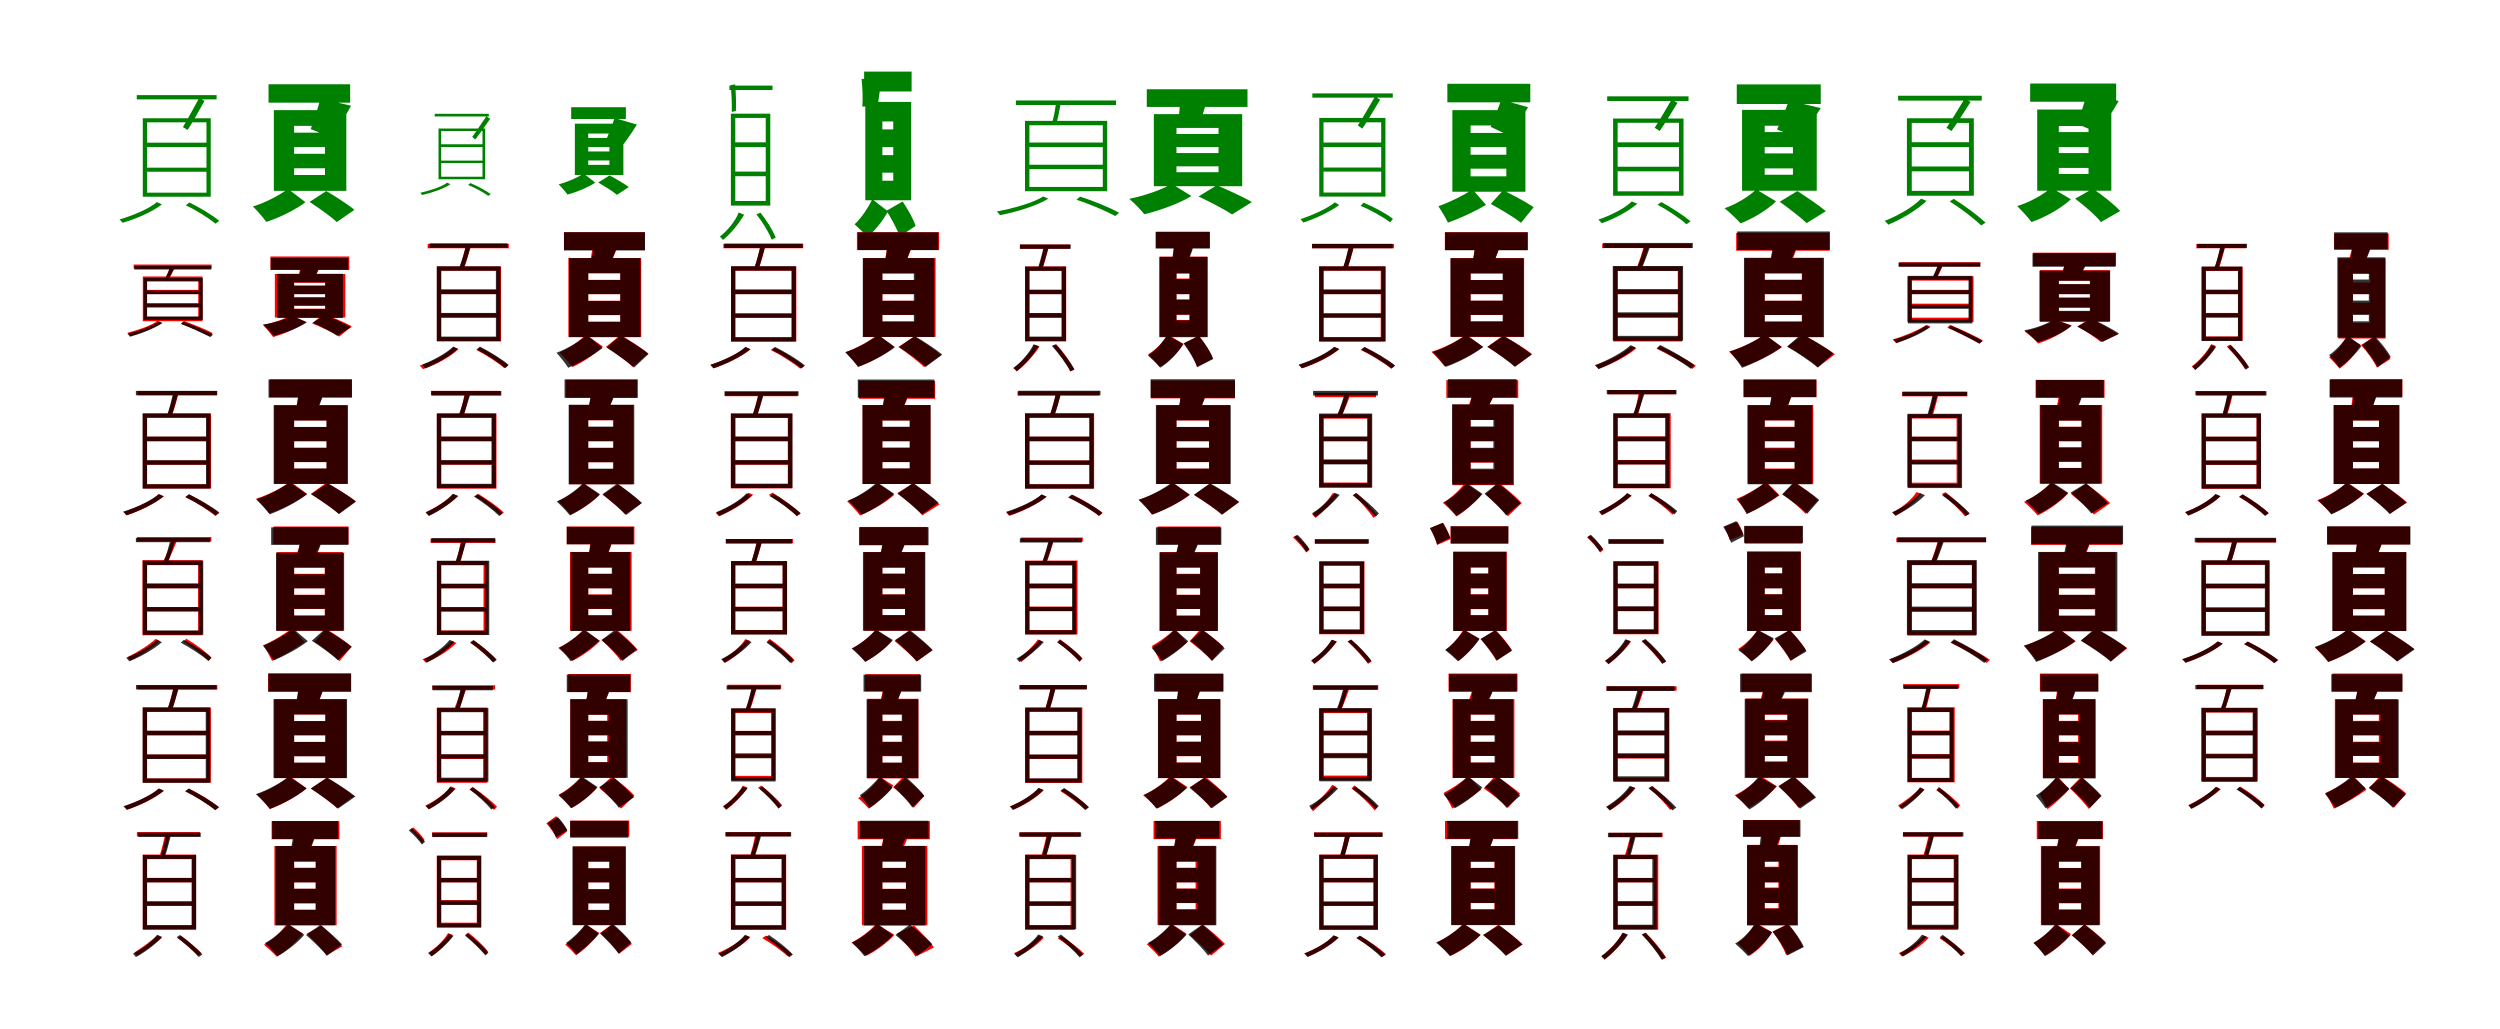 <?xml version="1.0" encoding="UTF-8"?>
<svg width="1700" height="700" xmlns="http://www.w3.org/2000/svg">
<rect width="100%" height="100%" fill="white"/>
<g fill="green" transform="translate(100 100) scale(0.1 -0.1)"><path d="M0.0 0.0H404.0V-140.0H0.0ZM-0.0 -168.0H404.0V-310.0H-0.0ZM0.0 168.0H404.0V30.0H0.0ZM-29.0 196.0V-338.0H433.0V196.0ZM263.0 -396.0C334.0 -429.0 422.0 -484.0 465.0 -521.0L491.0 -502.0C445.0 -463.0 358.0 -411.0 288.0 -377.0ZM-70.0 353.0V324.0H473.0V353.0ZM354.0 333.0C322.0 276.0 276.0 188.0 244.0 136.0L276.0 116.0C309.0 167.0 353.0 247.0 391.0 314.0ZM67.0 -374.0C17.0 -418.0 -93.0 -465.0 -187.0 -492.0C-182.0 -498.0 -170.0 -509.0 -167.0 -515.0C-72.0 -488.0 35.0 -441.0 101.0 -390.0Z"/></g>
<g fill="green" transform="translate(200 100) scale(0.1 -0.1)"><path d="M0.0 0.0H210.0V-46.0H0.0ZM0.0 -144.0H210.0V-190.0H0.0ZM0.0 144.0H210.0V98.0H0.0ZM-138.0 251.0V-298.0H355.0V251.0ZM105.0 -373.0C166.0 -413.0 252.0 -473.0 290.0 -510.0L410.0 -427.0C365.0 -389.0 278.0 -334.0 219.0 -299.0ZM-174.0 427.0V302.0H381.0V427.0ZM179.0 330.0C163.0 267.0 135.0 185.0 113.0 122.0L256.0 64.0C289.0 116.0 341.0 194.0 387.0 281.0ZM-42.0 -284.0C-94.0 -325.0 -196.0 -379.0 -280.0 -404.0C-250.0 -434.0 -210.0 -479.0 -189.0 -509.0C-99.0 -480.0 10.0 -426.0 77.0 -375.0Z"/></g>
<g fill="green" transform="translate(300 100) scale(0.1 -0.1)"><path d="M0.0 0.0H281.0V-92.0H0.0ZM-0.0 -109.0H281.0V-202.0H-0.0ZM0.0 109.0H281.0V19.0H0.0ZM-18.0 126.0V-219.0H299.0V126.0ZM183.0 -258.0C230.0 -276.0 291.0 -310.0 320.0 -332.0L337.0 -320.0C305.0 -296.0 246.0 -265.0 199.0 -245.0ZM-44.0 226.0V208.0H324.0V226.0ZM307.0 209.0C278.0 168.0 238.0 105.0 211.0 69.0L232.0 51.0C260.0 87.0 299.0 144.0 333.0 192.0ZM41.0 -242.0C6.0 -269.0 -74.0 -296.0 -142.0 -311.0C-139.0 -315.0 -131.0 -322.0 -130.0 -326.0C-61.0 -311.0 16.0 -284.0 63.0 -253.0Z"/></g>
<g fill="green" transform="translate(400 100) scale(0.1 -0.1)"><path d="M0.0 0.0H144.0V-30.0H0.0ZM0.0 -91.0H144.0V-121.0H0.0ZM0.0 92.0H144.0V62.0H0.0ZM-91.0 159.0V-190.0H239.0V159.0ZM68.0 -241.0C109.0 -265.0 169.0 -302.0 195.0 -325.0L276.0 -272.0C244.0 -248.0 185.0 -214.0 145.0 -193.0ZM-116.0 271.0V191.0H256.0V271.0ZM179.0 197.0C164.0 151.0 140.0 92.0 121.0 46.0L222.0 -5.0C249.0 32.0 292.0 88.0 331.0 153.0ZM-31.0 -180.0C-68.0 -205.0 -141.0 -239.0 -201.0 -253.0C-181.0 -274.0 -155.0 -303.0 -141.0 -323.0C-77.0 -306.0 0.0 -274.0 48.0 -242.0Z"/></g>
<g fill="green" transform="translate(500 100) scale(0.1 -0.1)"><path d="M0.0 0.0H207.0V-167.0H0.0ZM0.0 -198.0H207.0V-367.0H0.0ZM0.0 198.0H207.0V32.0H0.0ZM-30.0 227.0V-398.0H238.0V227.0ZM144.0 -458.0C184.0 -508.0 230.0 -582.0 247.0 -630.0L275.0 -616.0C257.0 -568.0 211.0 -495.0 171.0 -446.0ZM-40.0 418.0V388.0H253.0V418.0ZM-32.0 421.0C-25.0 367.0 -22.0 288.0 -24.0 239.0L4.0 245.0C7.0 293.0 4.0 369.0 -1.0 426.0ZM23.0 -445.0C4.0 -498.0 -51.0 -567.0 -105.0 -609.0C-100.0 -615.0 -87.0 -625.0 -84.0 -632.0C-31.0 -589.0 23.0 -524.0 60.0 -460.0Z"/></g>
<g fill="green" transform="translate(600 100) scale(0.1 -0.1)"><path d="M0.0 0.0H74.0V-55.0H0.0ZM0.0 -174.0H74.0V-229.0H0.0ZM0.0 174.0H74.0V120.0H0.0ZM-116.0 307.0V-362.0H196.0V307.0ZM28.0 -433.0C62.0 -487.0 103.0 -562.0 118.0 -608.0L226.0 -536.0C212.0 -489.0 170.0 -419.0 138.0 -370.0ZM-124.0 513.0V378.0H199.0V513.0ZM-141.0 463.0C-135.0 406.0 -132.0 329.0 -136.0 275.0L-33.0 280.0C-23.0 328.0 -14.0 403.0 -9.0 469.0ZM-68.0 -355.0C-94.0 -408.0 -144.0 -486.0 -189.0 -525.0C-160.0 -551.0 -123.0 -586.0 -102.0 -612.0C-52.0 -571.0 7.0 -497.0 38.0 -437.0Z"/></g>
<g fill="green" transform="translate(700 100) scale(0.1 -0.1)"><path d="M0.0 0.0H499.0V-120.0H0.0ZM0.0 -150.0H499.0V-271.0H0.0ZM0.0 148.0H499.0V31.0H0.0ZM-30.0 178.0V-300.0H529.0V178.0ZM320.0 -358.0C411.0 -388.0 524.0 -436.0 584.0 -469.0L610.0 -447.0C547.0 -411.0 435.0 -366.0 345.0 -337.0ZM-92.0 317.0V286.0H589.0V317.0ZM183.0 311.0C178.0 272.0 168.0 212.0 157.0 175.0L186.0 170.0C197.0 205.0 206.0 259.0 214.0 304.0ZM94.0 -336.0C29.0 -378.0 -108.0 -417.0 -222.0 -438.0C-216.0 -444.0 -204.0 -456.0 -200.0 -463.0C-84.0 -441.0 50.0 -399.0 129.0 -351.0Z"/></g>
<g fill="green" transform="translate(800 100) scale(0.1 -0.1)"><path d="M0.0 0.0H286.0V-41.0H0.0ZM0.0 -131.0H286.0V-171.0H0.0ZM0.0 130.0H286.0V89.0H0.0ZM-154.0 224.0V-266.0H447.0V224.0ZM150.0 -336.0C224.0 -371.0 329.0 -425.0 378.0 -458.0L513.0 -374.0C455.0 -340.0 347.0 -290.0 274.0 -260.0ZM-202.0 393.0V273.0H483.0V393.0ZM22.0 329.0C24.0 279.0 19.0 216.0 11.0 168.0L157.0 152.0C170.0 192.0 188.0 252.0 206.0 314.0ZM-32.0 -251.0C-95.0 -288.0 -219.0 -332.0 -321.0 -352.0C-288.0 -380.0 -242.0 -427.0 -218.0 -457.0C-112.0 -431.0 20.0 -383.0 102.0 -333.0Z"/></g>
<g fill="green" transform="translate(900 100) scale(0.1 -0.1)"><path d="M0.0 0.0H392.0V-139.0H0.0ZM0.0 -167.0H392.0V-309.0H0.0ZM0.0 168.0H392.0V31.0H0.0ZM-29.0 198.0V-337.0H421.0V198.0ZM252.0 -400.0C320.0 -427.0 409.0 -478.0 453.0 -512.0L472.0 -488.0C427.0 -452.0 339.0 -406.0 272.0 -378.0ZM-76.0 365.0V336.0H471.0V365.0ZM350.0 343.0C316.0 286.0 268.0 199.0 233.0 147.0L264.0 125.0C298.0 176.0 344.0 255.0 385.0 322.0ZM77.0 -376.0C28.0 -417.0 -74.0 -463.0 -156.0 -490.0C-151.0 -496.0 -141.0 -508.0 -137.0 -513.0C-55.0 -487.0 43.0 -441.0 107.0 -394.0Z"/></g>
<g fill="green" transform="translate(1000 100) scale(0.1 -0.1)"><path d="M0.0 0.0H243.0V-52.0H0.0ZM0.0 -147.0H243.0V-199.0H0.0ZM0.0 147.0H243.0V96.0H0.0ZM-124.0 251.0V-304.0H373.0V251.0ZM137.0 -387.0C203.0 -422.0 299.0 -480.0 343.0 -515.0L429.0 -409.0C378.0 -374.0 282.0 -323.0 221.0 -294.0ZM-158.0 430.0V304.0H406.0V430.0ZM208.0 322.0C190.0 266.0 160.0 194.0 137.0 137.0L262.0 78.0C295.0 124.0 346.0 192.0 391.0 271.0ZM13.0 -288.0C-42.0 -326.0 -145.0 -377.0 -219.0 -402.0C-197.0 -435.0 -169.0 -482.0 -154.0 -514.0C-73.0 -485.0 33.0 -437.0 105.0 -393.0Z"/></g>
<g fill="green" transform="translate(1100 100) scale(0.1 -0.1)"><path d="M0.0 0.0H417.0V-134.0H0.0ZM0.0 -165.0H417.0V-301.0H0.0ZM0.0 165.0H417.0V32.0H0.0ZM-31.0 194.0V-331.0H448.0V194.0ZM271.0 -392.0C342.0 -430.0 425.0 -486.0 468.0 -525.0L496.0 -505.0C450.0 -466.0 367.0 -412.0 297.0 -374.0ZM-71.0 345.0V313.0H482.0V345.0ZM367.0 323.0C334.0 267.0 285.0 182.0 252.0 131.0L286.0 109.0C321.0 159.0 367.0 235.0 407.0 301.0ZM96.0 -370.0C51.0 -415.0 -46.0 -465.0 -131.0 -493.0C-125.0 -500.0 -112.0 -512.0 -108.0 -518.0C-23.0 -488.0 73.0 -438.0 134.0 -385.0Z"/></g>
<g fill="green" transform="translate(1200 100) scale(0.1 -0.1)"><path d="M0.0 0.0H192.0V-43.0H0.0ZM0.0 -145.0H192.0V-188.0H0.0ZM0.0 145.0H192.0V102.0H0.0ZM-154.0 253.0V-297.0H354.0V253.0ZM102.0 -372.0C163.0 -416.0 246.0 -479.0 285.0 -517.0L416.0 -436.0C370.0 -397.0 282.0 -338.0 222.0 -299.0ZM-190.0 426.0V293.0H381.0V426.0ZM164.0 316.0C144.0 257.0 110.0 179.0 84.0 119.0L236.0 59.0C273.0 107.0 330.0 181.0 381.0 265.0ZM-58.0 -288.0C-103.0 -333.0 -193.0 -389.0 -273.0 -416.0C-238.0 -444.0 -190.0 -490.0 -164.0 -519.0C-81.0 -487.0 20.0 -426.0 77.0 -369.0Z"/></g>
<g fill="green" transform="translate(1300 100) scale(0.1 -0.1)"><path d="M0.0 0.0H389.0V-132.0H0.0ZM0.0 -165.0H389.0V-298.0H0.0ZM0.0 164.0H389.0V33.0H0.0ZM-33.0 196.0V-331.0H422.0V196.0ZM258.0 -370.0C335.0 -418.0 426.0 -488.0 472.0 -533.0L502.0 -514.0C453.0 -468.0 362.0 -400.0 285.0 -352.0ZM-93.0 349.0V316.0H476.0V349.0ZM359.0 328.0C324.0 272.0 272.0 183.0 236.0 131.0L270.0 109.0C307.0 159.0 356.0 239.0 400.0 307.0ZM63.0 -351.0C13.0 -405.0 -92.0 -466.0 -184.0 -502.0C-177.0 -508.0 -163.0 -522.0 -160.0 -528.0C-68.0 -490.0 36.0 -428.0 101.0 -366.0Z"/></g>
<g fill="green" transform="translate(1400 100) scale(0.1 -0.1)"><path d="M0.0 0.0H202.0V-41.0H0.0ZM0.0 -142.0H202.0V-183.0H0.0ZM0.0 143.0H202.0V102.0H0.0ZM-147.0 255.0V-297.0H357.0V255.0ZM111.0 -351.0C174.0 -399.0 253.0 -466.0 286.0 -510.0L417.0 -435.0C377.0 -390.0 295.0 -326.0 231.0 -283.0ZM-195.0 432.0V308.0H390.0V432.0ZM191.0 364.0C175.0 302.0 146.0 221.0 125.0 157.0L269.0 96.0C303.0 148.0 358.0 227.0 407.0 313.0ZM-52.0 -276.0C-101.0 -321.0 -198.0 -376.0 -283.0 -401.0C-253.0 -431.0 -208.0 -479.0 -186.0 -510.0C-92.0 -478.0 16.0 -416.0 82.0 -355.0Z"/></g>
<g fill="red" transform="translate(100 200) scale(0.1 -0.1)"><path d="M0.0 0.0H348.0V-62.0H0.0ZM0.0 -91.0H348.0V-155.0H0.0ZM0.0 90.0H348.0V29.0H0.0ZM-29.0 120.0V-184.0H377.0V120.0ZM232.0 -203.0C298.0 -227.0 382.0 -264.0 427.0 -287.0L445.0 -264.0C399.0 -240.0 315.0 -206.0 251.0 -183.0ZM-91.0 201.0V172.0H439.0V201.0ZM160.0 190.0C152.0 169.0 135.0 131.0 122.0 109.0L145.0 97.0C158.0 118.0 172.0 146.0 187.0 175.0ZM71.0 -182.0C27.0 -215.0 -66.0 -246.0 -134.0 -263.0C-127.0 -268.0 -119.0 -279.0 -114.0 -285.0C-43.0 -267.0 49.0 -231.0 101.0 -194.0Z"/></g>
<g fill="black" opacity=".8" transform="translate(100 200) scale(0.1 -0.1)"><path d="M0.0 0.0H356.0V-64.0H0.0ZM0.0 -88.0H356.0V-152.0H0.0ZM0.0 86.0H356.0V24.0H0.0ZM-23.0 110.0V-175.0H379.0V110.0ZM230.0 -202.0C299.0 -229.0 383.0 -268.0 431.0 -292.0L449.0 -275.0C399.0 -249.0 316.0 -213.0 246.0 -187.0ZM-86.0 191.0V167.0H436.0V191.0ZM158.0 185.0C150.0 161.0 136.0 125.0 123.0 103.0L144.0 95.0C156.0 116.0 169.0 147.0 183.0 175.0ZM79.0 -187.0C33.0 -220.0 -59.0 -252.0 -134.0 -269.0C-128.0 -274.0 -119.0 -285.0 -116.0 -290.0C-40.0 -269.0 50.0 -233.0 105.0 -197.0Z"/></g>
<g fill="red" transform="translate(200 200) scale(0.1 -0.1)"><path d="M0.0 0.0H210.0V-21.0H0.0ZM0.0 -78.0H210.0V-99.0H0.0ZM0.0 77.0H210.0V57.0H0.0ZM-131.0 137.0V-159.0H348.0V137.0ZM122.0 -199.0C184.0 -224.0 267.0 -263.0 307.0 -289.0L392.0 -219.0C346.0 -193.0 262.0 -157.0 202.0 -136.0ZM-161.0 256.0V164.0H375.0V256.0ZM49.0 222.0C46.0 192.0 37.0 150.0 29.0 119.0L132.0 91.0C144.0 117.0 159.0 153.0 180.0 193.0ZM-25.0 -144.0C-65.0 -170.0 -146.0 -197.0 -211.0 -210.0C-191.0 -230.0 -159.0 -269.0 -143.0 -292.0C-70.0 -272.0 20.0 -233.0 82.0 -189.0Z"/></g>
<g fill="black" opacity=".8" transform="translate(200 200) scale(0.1 -0.1)"><path d="M0.0 0.0H213.0V-23.0H0.0ZM0.0 -79.0H213.0V-101.0H0.0ZM0.0 80.0H213.0V58.0H0.0ZM-114.0 138.0V-162.0H332.0V138.0ZM127.0 -194.0C183.0 -220.0 258.0 -258.0 293.0 -283.0L387.0 -226.0C344.0 -201.0 266.0 -164.0 207.0 -142.0ZM-159.0 245.0V166.0H368.0V245.0ZM51.0 215.0C50.0 186.0 43.0 152.0 35.0 122.0L136.0 106.0C147.0 128.0 163.0 162.0 181.0 199.0ZM-13.0 -147.0C-56.0 -172.0 -141.0 -197.0 -212.0 -207.0C-191.0 -227.0 -157.0 -261.0 -139.0 -283.0C-64.0 -265.0 28.0 -231.0 87.0 -192.0Z"/></g>
<g fill="red" transform="translate(300 200) scale(0.1 -0.1)"><path d="M0.0 0.0H378.0V-131.0H0.0ZM0.0 -160.0H378.0V-293.0H0.0ZM0.0 159.0H378.0V30.0H0.0ZM-29.0 188.0V-322.0H407.0V188.0ZM240.0 -380.0C308.0 -415.0 389.0 -468.0 430.0 -504.0L455.0 -485.0C413.0 -448.0 331.0 -396.0 265.0 -362.0ZM-92.0 341.0V312.0H460.0V341.0ZM169.0 333.0C159.0 287.0 140.0 216.0 124.0 173.0L153.0 166.0C169.0 208.0 186.0 273.0 201.0 326.0ZM84.0 -360.0C40.0 -408.0 -57.0 -458.0 -146.0 -486.0C-140.0 -492.0 -129.0 -503.0 -124.0 -510.0C-36.0 -481.0 61.0 -429.0 117.0 -374.0Z"/></g>
<g fill="black" opacity=".8" transform="translate(300 200) scale(0.1 -0.1)"><path d="M0.0 0.0H372.0V-128.0H0.0ZM0.0 -159.0H372.0V-289.0H0.0ZM0.0 159.0H372.0V32.0H0.0ZM-30.0 189.0V-319.0H403.0V189.0ZM241.0 -376.0C309.0 -411.0 394.0 -466.0 437.0 -503.0L459.0 -481.0C415.0 -443.0 330.0 -391.0 263.0 -357.0ZM-79.0 346.0V315.0H452.0V346.0ZM171.0 336.0C159.0 290.0 139.0 222.0 122.0 180.0L150.0 171.0C167.0 212.0 186.0 274.0 202.0 326.0ZM82.0 -357.0C38.0 -400.0 -54.0 -451.0 -130.0 -480.0C-124.0 -486.0 -113.0 -499.0 -109.0 -505.0C-33.0 -474.0 57.0 -423.0 115.0 -372.0Z"/></g>
<g fill="red" transform="translate(400 200) scale(0.1 -0.1)"><path d="M0.0 0.0H218.0V-45.0H0.0ZM0.0 -142.0H218.0V-187.0H0.0ZM0.0 141.0H218.0V96.0H0.0ZM-135.0 245.0V-291.0H360.0V245.0ZM120.0 -359.0C181.0 -398.0 264.0 -457.0 302.0 -495.0L407.0 -404.0C364.0 -366.0 277.0 -312.0 219.0 -278.0ZM-165.0 421.0V300.0H385.0V421.0ZM33.0 353.0C29.0 302.0 17.0 235.0 4.0 185.0L133.0 162.0C152.0 205.0 179.0 268.0 203.0 334.0ZM-17.0 -275.0C-56.0 -316.0 -132.0 -371.0 -195.0 -398.0C-166.0 -425.0 -128.0 -468.0 -107.0 -496.0C-38.0 -464.0 47.0 -408.0 99.0 -356.0Z"/></g>
<g fill="black" opacity=".8" transform="translate(400 200) scale(0.1 -0.1)"><path d="M0.0 0.0H218.0V-47.0H0.0ZM0.0 -143.0H218.0V-189.0H0.0ZM0.0 143.0H218.0V97.0H0.0ZM-131.0 245.0V-293.0H355.0V245.0ZM126.0 -364.0C187.0 -403.0 272.0 -463.0 312.0 -499.0L411.0 -406.0C366.0 -370.0 278.0 -315.0 219.0 -281.0ZM-165.0 421.0V297.0H386.0V421.0ZM42.0 347.0C37.0 300.0 24.0 240.0 12.0 194.0L130.0 170.0C149.0 208.0 175.0 265.0 198.0 326.0ZM-8.0 -280.0C-56.0 -320.0 -146.0 -373.0 -216.0 -399.0C-190.0 -427.0 -155.0 -471.0 -136.0 -501.0C-61.0 -469.0 36.0 -415.0 98.0 -366.0Z"/></g>
<g fill="red" transform="translate(500 200) scale(0.1 -0.1)"><path d="M0.0 0.0H385.0V-131.0H0.0ZM0.0 -160.0H385.0V-293.0H0.0ZM0.0 159.0H385.0V30.0H0.0ZM-29.0 188.0V-322.0H415.0V188.0ZM241.0 -380.0C312.0 -415.0 398.0 -470.0 441.0 -507.0L466.0 -487.0C421.0 -449.0 335.0 -397.0 266.0 -362.0ZM-81.0 341.0V312.0H462.0V341.0ZM173.0 333.0C163.0 287.0 144.0 216.0 128.0 173.0L157.0 166.0C173.0 208.0 190.0 273.0 205.0 326.0ZM71.0 -360.0C22.0 -405.0 -82.0 -453.0 -170.0 -482.0C-164.0 -488.0 -153.0 -499.0 -149.0 -505.0C-61.0 -476.0 41.0 -426.0 104.0 -375.0Z"/></g>
<g fill="black" opacity=".8" transform="translate(500 200) scale(0.1 -0.1)"><path d="M0.0 0.0H382.0V-132.0H0.0ZM0.0 -161.0H382.0V-294.0H0.0ZM0.0 160.0H382.0V31.0H0.0ZM-29.0 190.0V-323.0H412.0V190.0ZM249.0 -379.0C319.0 -414.0 406.0 -469.0 450.0 -506.0L474.0 -486.0C429.0 -447.0 342.0 -395.0 272.0 -360.0ZM-75.0 344.0V314.0H458.0V344.0ZM173.0 336.0C162.0 290.0 145.0 219.0 129.0 177.0L157.0 169.0C173.0 211.0 190.0 275.0 204.0 328.0ZM69.0 -359.0C21.0 -404.0 -82.0 -452.0 -169.0 -480.0C-164.0 -486.0 -152.0 -498.0 -148.0 -504.0C-61.0 -475.0 40.0 -426.0 102.0 -375.0Z"/></g>
<g fill="red" transform="translate(600 200) scale(0.1 -0.1)"><path d="M0.0 0.0H224.0V-45.0H0.0ZM0.0 -142.0H224.0V-187.0H0.0ZM0.0 141.0H224.0V96.0H0.0ZM-131.0 245.0V-291.0H362.0V245.0ZM109.0 -359.0C167.0 -399.0 247.0 -459.0 283.0 -496.0L400.0 -416.0C357.0 -378.0 275.0 -323.0 218.0 -287.0ZM-173.0 421.0V300.0H386.0V421.0ZM36.0 353.0C32.0 302.0 20.0 235.0 7.0 185.0L136.0 162.0C155.0 205.0 182.0 268.0 206.0 334.0ZM-33.0 -275.0C-81.0 -316.0 -174.0 -369.0 -252.0 -395.0C-223.0 -423.0 -184.0 -466.0 -163.0 -494.0C-81.0 -464.0 20.0 -409.0 82.0 -358.0Z"/></g>
<g fill="black" opacity=".8" transform="translate(600 200) scale(0.1 -0.1)"><path d="M0.0 0.0H214.0V-46.0H0.0ZM0.0 -141.0H214.0V-186.0H0.0ZM0.0 141.0H214.0V96.0H0.0ZM-133.0 245.0V-291.0H353.0V245.0ZM114.0 -360.0C174.0 -399.0 257.0 -458.0 295.0 -495.0L407.0 -411.0C363.0 -374.0 278.0 -319.0 220.0 -285.0ZM-167.0 420.0V299.0H380.0V420.0ZM36.0 353.0C33.0 301.0 23.0 235.0 13.0 184.0L138.0 161.0C155.0 204.0 180.0 268.0 202.0 333.0ZM-28.0 -277.0C-78.0 -317.0 -174.0 -370.0 -251.0 -395.0C-224.0 -423.0 -186.0 -466.0 -166.0 -495.0C-83.0 -465.0 21.0 -412.0 85.0 -361.0Z"/></g>
<g fill="red" transform="translate(700 200) scale(0.1 -0.1)"><path d="M0.0 0.0H220.0V-130.0H0.0ZM0.0 -160.0H220.0V-292.0H0.0ZM0.0 159.0H220.0V29.0H0.0ZM-30.0 188.0V-322.0H250.0V188.0ZM159.0 -353.0C206.0 -406.0 256.0 -480.0 278.0 -526.0L305.0 -513.0C282.0 -467.0 231.0 -394.0 185.0 -342.0ZM-65.0 337.0V308.0H275.0V337.0ZM103.0 335.0C94.0 288.0 75.0 215.0 60.0 170.0L87.0 166.0C103.0 209.0 120.0 277.0 135.0 331.0ZM36.0 -344.0C8.0 -397.0 -52.0 -463.0 -108.0 -504.0C-101.0 -509.0 -89.0 -520.0 -86.0 -526.0C-31.0 -483.0 29.0 -418.0 69.0 -357.0Z"/></g>
<g fill="black" opacity=".8" transform="translate(700 200) scale(0.1 -0.1)"><path d="M0.0 0.0H219.0V-129.0H0.0ZM0.0 -160.0H219.0V-289.0H0.0ZM0.0 158.0H219.0V30.0H0.0ZM-29.0 187.0V-319.0H249.0V187.0ZM153.0 -352.0C201.0 -406.0 255.0 -479.0 279.0 -525.0L307.0 -512.0C281.0 -466.0 227.0 -393.0 178.0 -341.0ZM-64.0 337.0V308.0H281.0V337.0ZM99.0 332.0C89.0 284.0 70.0 212.0 55.0 168.0L83.0 163.0C99.0 205.0 116.0 273.0 132.0 326.0ZM28.0 -341.0C4.0 -394.0 -53.0 -461.0 -109.0 -502.0C-103.0 -507.0 -89.0 -519.0 -87.0 -525.0C-33.0 -481.0 25.0 -416.0 64.0 -354.0Z"/></g>
<g fill="red" transform="translate(800 200) scale(0.1 -0.1)"><path d="M0.0 0.0H89.0V-35.0H0.0ZM0.0 -141.0H89.0V-176.0H0.0ZM0.0 141.0H89.0V106.0H0.0ZM-115.0 255.0V-290.0H210.0V255.0ZM51.0 -334.0C88.0 -383.0 126.0 -450.0 139.0 -494.0L247.0 -438.0C232.0 -393.0 190.0 -329.0 152.0 -283.0ZM-139.0 424.0V313.0H226.0V424.0ZM-15.0 394.0C-15.0 343.0 -20.0 274.0 -26.0 223.0L72.0 205.0C87.0 250.0 108.0 318.0 125.0 382.0ZM-59.0 -275.0C-86.0 -320.0 -140.0 -380.0 -193.0 -409.0C-168.0 -433.0 -133.0 -471.0 -115.0 -496.0C-54.0 -462.0 11.0 -398.0 48.0 -339.0Z"/></g>
<g fill="black" opacity=".8" transform="translate(800 200) scale(0.1 -0.1)"><path d="M0.0 0.0H89.0V-40.0H0.0ZM0.0 -139.0H89.0V-179.0H0.0ZM0.0 141.0H89.0V102.0H0.0ZM-116.0 253.0V-293.0H212.0V253.0ZM48.0 -335.0C86.0 -386.0 127.0 -453.0 141.0 -497.0L250.0 -441.0C234.0 -396.0 191.0 -331.0 152.0 -284.0ZM-142.0 423.0V310.0H227.0V423.0ZM-12.0 392.0C-14.0 341.0 -23.0 273.0 -31.0 222.0L72.0 204.0C89.0 246.0 114.0 314.0 135.0 378.0ZM-65.0 -279.0C-91.0 -325.0 -143.0 -387.0 -194.0 -417.0C-168.0 -440.0 -130.0 -476.0 -110.0 -500.0C-52.0 -465.0 11.0 -399.0 46.0 -339.0Z"/></g>
<g fill="red" transform="translate(900 200) scale(0.1 -0.1)"><path d="M0.0 0.0H389.0V-131.0H0.0ZM0.0 -160.0H389.0V-293.0H0.0ZM0.0 159.0H389.0V30.0H0.0ZM-30.0 188.0V-322.0H418.0V188.0ZM254.0 -380.0C327.0 -415.0 416.0 -470.0 460.0 -507.0L485.0 -487.0C439.0 -449.0 350.0 -396.0 279.0 -362.0ZM-78.0 341.0V312.0H479.0V341.0ZM176.0 333.0C166.0 287.0 148.0 216.0 131.0 173.0L160.0 166.0C176.0 208.0 194.0 273.0 208.0 326.0ZM74.0 -360.0C25.0 -405.0 -79.0 -453.0 -167.0 -482.0C-161.0 -488.0 -149.0 -499.0 -145.0 -505.0C-57.0 -476.0 45.0 -426.0 107.0 -375.0Z"/></g>
<g fill="black" opacity=".8" transform="translate(900 200) scale(0.1 -0.1)"><path d="M0.0 0.0H393.0V-131.0H0.0ZM0.0 -160.0H393.0V-293.0H0.0ZM0.0 160.0H393.0V31.0H0.0ZM-30.0 189.0V-322.0H423.0V189.0ZM255.0 -377.0C328.0 -413.0 417.0 -469.0 463.0 -506.0L487.0 -486.0C440.0 -447.0 351.0 -394.0 279.0 -359.0ZM-78.0 342.0V312.0H470.0V342.0ZM174.0 334.0C164.0 288.0 147.0 219.0 131.0 176.0L160.0 169.0C176.0 210.0 192.0 274.0 206.0 326.0ZM72.0 -358.0C24.0 -403.0 -81.0 -451.0 -170.0 -480.0C-165.0 -485.0 -153.0 -497.0 -149.0 -504.0C-60.0 -475.0 43.0 -425.0 107.0 -373.0Z"/></g>
<g fill="red" transform="translate(1000 200) scale(0.1 -0.1)"><path d="M0.0 0.0H222.0V-45.0H0.0ZM0.0 -142.0H222.0V-187.0H0.0ZM0.0 141.0H222.0V96.0H0.0ZM-135.0 245.0V-291.0H364.0V245.0ZM113.0 -359.0C176.0 -398.0 263.0 -456.0 303.0 -493.0L418.0 -408.0C371.0 -370.0 281.0 -316.0 220.0 -282.0ZM-175.0 421.0V300.0H388.0V421.0ZM33.0 353.0C29.0 302.0 17.0 235.0 4.0 185.0L133.0 162.0C152.0 205.0 179.0 268.0 203.0 334.0ZM-31.0 -275.0C-82.0 -315.0 -183.0 -367.0 -266.0 -392.0C-237.0 -419.0 -198.0 -463.0 -178.0 -491.0C-90.0 -463.0 17.0 -409.0 84.0 -359.0Z"/></g>
<g fill="black" opacity=".8" transform="translate(1000 200) scale(0.1 -0.1)"><path d="M0.0 0.0H218.0V-45.0H0.0ZM0.0 -141.0H218.0V-185.0H0.0ZM0.0 141.0H218.0V96.0H0.0ZM-137.0 244.0V-290.0H361.0V244.0ZM116.0 -358.0C177.0 -398.0 261.0 -458.0 300.0 -494.0L416.0 -411.0C372.0 -374.0 285.0 -319.0 225.0 -284.0ZM-173.0 420.0V298.0H389.0V420.0ZM32.0 353.0C30.0 302.0 20.0 235.0 9.0 185.0L138.0 162.0C155.0 204.0 180.0 268.0 202.0 334.0ZM-32.0 -276.0C-82.0 -317.0 -179.0 -369.0 -259.0 -394.0C-230.0 -422.0 -190.0 -466.0 -169.0 -495.0C-84.0 -465.0 21.0 -410.0 86.0 -359.0Z"/></g>
<g fill="red" transform="translate(1100 200) scale(0.1 -0.1)"><path d="M0.0 0.0H409.0V-131.0H0.0ZM0.0 -160.0H409.0V-293.0H0.0ZM0.0 159.0H409.0V30.0H0.0ZM-29.0 188.0V-322.0H438.0V188.0ZM264.0 -371.0C348.0 -411.0 455.0 -470.0 509.0 -508.0L532.0 -487.0C476.0 -448.0 370.0 -391.0 287.0 -354.0ZM-105.0 342.0V313.0H504.0V342.0ZM180.0 333.0C169.0 290.0 148.0 223.0 131.0 182.0L160.0 174.0C178.0 214.0 195.0 275.0 213.0 326.0ZM93.0 -355.0C43.0 -403.0 -61.0 -454.0 -153.0 -485.0C-146.0 -490.0 -135.0 -502.0 -130.0 -508.0C-41.0 -477.0 63.0 -423.0 127.0 -369.0Z"/></g>
<g fill="black" opacity=".8" transform="translate(1100 200) scale(0.1 -0.1)"><path d="M0.0 0.0H412.0V-124.0H0.0ZM0.0 -158.0H412.0V-284.0H0.0ZM0.0 157.0H412.0V34.0H0.0ZM-33.0 191.0V-317.0H445.0V191.0ZM267.0 -367.0C347.0 -407.0 445.0 -468.0 498.0 -508.0L521.0 -483.0C468.0 -442.0 369.0 -385.0 289.0 -346.0ZM-100.0 348.0V314.0H511.0V348.0ZM188.0 337.0C175.0 293.0 152.0 224.0 133.0 182.0L163.0 172.0C182.0 212.0 202.0 273.0 222.0 326.0ZM88.0 -347.0C36.0 -396.0 -68.0 -451.0 -154.0 -483.0C-147.0 -489.0 -135.0 -504.0 -130.0 -510.0C-45.0 -476.0 58.0 -419.0 124.0 -363.0Z"/></g>
<g fill="red" transform="translate(1200 200) scale(0.1 -0.1)"><path d="M0.0 0.0H252.0V-45.0H0.0ZM0.0 -142.0H252.0V-187.0H0.0ZM0.0 141.0H252.0V96.0H0.0ZM-136.0 245.0V-291.0H395.0V245.0ZM155.0 -355.0C224.0 -396.0 319.0 -457.0 363.0 -496.0L477.0 -409.0C426.0 -370.0 328.0 -313.0 261.0 -277.0ZM-194.0 416.0V295.0H441.0V416.0ZM61.0 360.0C59.0 315.0 50.0 255.0 41.0 209.0L168.0 186.0C185.0 225.0 208.0 281.0 229.0 341.0ZM0.0 -274.0C-53.0 -315.0 -157.0 -366.0 -243.0 -391.0C-213.0 -419.0 -174.0 -464.0 -153.0 -493.0C-62.0 -465.0 49.0 -411.0 118.0 -360.0Z"/></g>
<g fill="black" opacity=".8" transform="translate(1200 200) scale(0.1 -0.1)"><path d="M0.0 0.0H255.0V-46.0H0.0ZM0.0 -142.0H255.0V-187.0H0.0ZM0.0 142.0H255.0V98.0H0.0ZM-141.0 247.0V-293.0H403.0V247.0ZM152.0 -357.0C223.0 -398.0 317.0 -460.0 360.0 -500.0L467.0 -404.0C417.0 -364.0 319.0 -306.0 251.0 -271.0ZM-187.0 426.0V301.0H443.0V426.0ZM61.0 365.0C57.0 319.0 45.0 260.0 33.0 213.0L158.0 188.0C176.0 226.0 203.0 283.0 227.0 343.0ZM-1.0 -274.0C-55.0 -315.0 -157.0 -366.0 -237.0 -390.0C-211.0 -421.0 -173.0 -469.0 -154.0 -501.0C-68.0 -469.0 42.0 -414.0 115.0 -360.0Z"/></g>
<g fill="red" transform="translate(1300 200) scale(0.1 -0.1)"><path d="M0.0 0.0H391.0V-65.0H0.0ZM0.0 -94.0H391.0V-160.0H0.0ZM0.0 92.0H391.0V29.0H0.0ZM-30.0 121.0V-189.0H420.0V121.0ZM242.0 -228.0C323.0 -264.0 407.0 -305.0 460.0 -336.0L483.0 -314.0C428.0 -284.0 342.0 -243.0 260.0 -209.0ZM-86.0 217.0V188.0H466.0V217.0ZM184.0 209.0C175.0 182.0 156.0 139.0 143.0 111.0L167.0 103.0C182.0 128.0 198.0 164.0 213.0 199.0ZM100.0 -209.0C42.0 -247.0 -50.0 -285.0 -130.0 -309.0C-122.0 -315.0 -111.0 -328.0 -107.0 -334.0C-30.0 -306.0 65.0 -262.0 127.0 -220.0Z"/></g>
<g fill="black" opacity=".8" transform="translate(1300 200) scale(0.1 -0.1)"><path d="M0.0 0.0H386.0V-73.0H0.0ZM0.0 -100.0H386.0V-173.0H0.0ZM0.0 98.0H386.0V27.0H0.0ZM-26.0 124.0V-199.0H412.0V124.0ZM250.0 -230.0C323.0 -264.0 410.0 -308.0 460.0 -337.0L482.0 -319.0C430.0 -289.0 343.0 -247.0 269.0 -215.0ZM-90.0 214.0V186.0H466.0V214.0ZM181.0 206.0C171.0 179.0 154.0 137.0 139.0 112.0L163.0 103.0C178.0 126.0 193.0 161.0 209.0 194.0ZM94.0 -215.0C47.0 -252.0 -46.0 -290.0 -124.0 -310.0C-118.0 -315.0 -107.0 -327.0 -103.0 -332.0C-25.0 -308.0 68.0 -267.0 125.0 -225.0Z"/></g>
<g fill="red" transform="translate(1400 200) scale(0.1 -0.1)"><path d="M0.0 0.0H213.0V-24.0H0.0ZM0.0 -92.0H213.0V-117.0H0.0ZM0.0 91.0H213.0V67.0H0.0ZM-128.0 163.0V-189.0H347.0V163.0ZM128.0 -220.0C186.0 -253.0 252.0 -297.0 286.0 -326.0L403.0 -274.0C359.0 -243.0 279.0 -198.0 213.0 -165.0ZM-174.0 282.0V191.0H389.0V282.0ZM45.0 233.0C41.0 203.0 30.0 163.0 20.0 130.0L133.0 115.0C149.0 142.0 172.0 181.0 192.0 225.0ZM-29.0 -173.0C-72.0 -207.0 -154.0 -235.0 -233.0 -253.0C-206.0 -272.0 -161.0 -313.0 -140.0 -336.0C-61.0 -309.0 32.0 -264.0 87.0 -212.0Z"/></g>
<g fill="black" opacity=".8" transform="translate(1400 200) scale(0.1 -0.1)"><path d="M0.0 0.0H211.0V-24.0H0.0ZM0.0 -91.0H211.0V-114.0H0.0ZM0.0 91.0H211.0V68.0H0.0ZM-132.0 159.0V-184.0H349.0V159.0ZM125.0 -221.0C185.0 -253.0 261.0 -297.0 298.0 -325.0L410.0 -268.0C365.0 -238.0 283.0 -195.0 221.0 -167.0ZM-179.0 278.0V186.0H385.0V278.0ZM45.0 237.0C42.0 205.0 31.0 165.0 21.0 132.0L137.0 112.0C152.0 136.0 174.0 176.0 196.0 218.0ZM-33.0 -171.0C-75.0 -201.0 -159.0 -233.0 -235.0 -246.0C-208.0 -266.0 -166.0 -304.0 -144.0 -327.0C-66.0 -305.0 30.0 -263.0 87.0 -216.0Z"/></g>
<g fill="red" transform="translate(1500 200) scale(0.1 -0.1)"><path d="M0.0 0.0H220.0V-128.0H0.0ZM0.0 -158.0H220.0V-288.0H0.0ZM0.0 157.0H220.0V30.0H0.0ZM-30.0 186.0V-317.0H250.0V186.0ZM142.0 -356.0C189.0 -403.0 242.0 -467.0 265.0 -509.0L291.0 -494.0C266.0 -453.0 213.0 -388.0 166.0 -343.0ZM-65.0 341.0V312.0H275.0V341.0ZM103.0 339.0C94.0 292.0 75.0 219.0 60.0 175.0L87.0 171.0C103.0 213.0 120.0 281.0 135.0 335.0ZM36.0 -340.0C11.0 -390.0 -44.0 -452.0 -95.0 -491.0C-89.0 -496.0 -78.0 -506.0 -73.0 -513.0C-24.0 -473.0 32.0 -410.0 69.0 -353.0Z"/></g>
<g fill="black" opacity=".8" transform="translate(1500 200) scale(0.1 -0.1)"><path d="M0.0 0.0H218.0V-130.0H0.0ZM0.0 -159.0H218.0V-290.0H0.0ZM0.0 159.0H218.0V29.0H0.0ZM-28.0 187.0V-319.0H247.0V187.0ZM149.0 -361.0C194.0 -406.0 247.0 -472.0 271.0 -514.0L294.0 -498.0C269.0 -457.0 216.0 -392.0 171.0 -348.0ZM-59.0 342.0V314.0H279.0V342.0ZM101.0 336.0C91.0 288.0 72.0 216.0 56.0 173.0L82.0 167.0C98.0 209.0 116.0 276.0 132.0 330.0ZM36.0 -348.0C12.0 -396.0 -43.0 -457.0 -93.0 -495.0C-87.0 -500.0 -76.0 -511.0 -73.0 -517.0C-24.0 -478.0 30.0 -418.0 68.0 -361.0Z"/></g>
<g fill="red" transform="translate(1600 200) scale(0.1 -0.1)"><path d="M0.0 0.0H117.0V-59.0H0.0ZM0.0 -137.0H117.0V-197.0H0.0ZM0.0 137.0H117.0V79.0H0.0ZM-100.0 243.0V-302.0H222.0V243.0ZM55.0 -346.0C97.0 -392.0 144.0 -457.0 163.0 -500.0L255.0 -441.0C234.0 -397.0 185.0 -336.0 141.0 -292.0ZM-128.0 412.0V301.0H243.0V412.0ZM4.0 382.0C-2.0 331.0 -17.0 261.0 -33.0 211.0L66.0 192.0C88.0 236.0 119.0 304.0 144.0 369.0ZM-44.0 -287.0C-68.0 -334.0 -115.0 -397.0 -162.0 -429.0C-139.0 -451.0 -108.0 -484.0 -91.0 -507.0C-38.0 -470.0 19.0 -404.0 52.0 -344.0Z"/></g>
<g fill="black" opacity=".8" transform="translate(1600 200) scale(0.1 -0.1)"><path d="M0.0 0.0H108.0V-44.0H0.0ZM0.0 -141.0H108.0V-185.0H0.0ZM0.0 142.0H108.0V99.0H0.0ZM-106.0 250.0V-295.0H220.0V250.0ZM62.0 -347.0C102.0 -393.0 149.0 -457.0 168.0 -497.0L257.0 -427.0C236.0 -386.0 187.0 -326.0 148.0 -286.0ZM-128.0 420.0V306.0H236.0V420.0ZM3.0 373.0C-1.0 326.0 -10.0 263.0 -21.0 215.0L74.0 196.0C91.0 235.0 115.0 298.0 136.0 357.0ZM-35.0 -282.0C-63.0 -325.0 -117.0 -385.0 -162.0 -414.0C-140.0 -440.0 -109.0 -475.0 -93.0 -500.0C-41.0 -466.0 21.0 -405.0 58.0 -353.0Z"/></g>
<g fill="red" transform="translate(100 300) scale(0.1 -0.1)"><path d="M0.0 0.0H405.0V-131.0H0.0ZM0.0 -160.0H405.0V-293.0H0.0ZM0.0 159.0H405.0V30.0H0.0ZM-29.0 188.0V-322.0H435.0V188.0ZM261.0 -380.0C334.0 -416.0 421.0 -471.0 464.0 -509.0L489.0 -489.0C443.0 -451.0 356.0 -397.0 286.0 -362.0ZM-64.0 341.0V312.0H475.0V341.0ZM183.0 333.0C173.0 288.0 154.0 219.0 139.0 177.0L167.0 170.0C184.0 211.0 200.0 274.0 215.0 326.0ZM81.0 -360.0C32.0 -405.0 -72.0 -453.0 -160.0 -482.0C-154.0 -488.0 -143.0 -499.0 -139.0 -505.0C-51.0 -476.0 51.0 -426.0 114.0 -375.0Z"/></g>
<g fill="black" opacity=".8" transform="translate(100 300) scale(0.1 -0.1)"><path d="M0.0 0.0H401.0V-130.0H0.0ZM0.0 -160.0H401.0V-293.0H0.0ZM0.0 160.0H401.0V31.0H0.0ZM-30.0 189.0V-322.0H431.0V189.0ZM260.0 -380.0C332.0 -415.0 422.0 -469.0 467.0 -505.0L492.0 -485.0C444.0 -447.0 355.0 -395.0 284.0 -361.0ZM-76.0 342.0V312.0H477.0V342.0ZM179.0 333.0C169.0 288.0 151.0 219.0 136.0 176.0L165.0 169.0C181.0 210.0 197.0 273.0 211.0 325.0ZM79.0 -360.0C30.0 -404.0 -74.0 -452.0 -163.0 -479.0C-157.0 -485.0 -145.0 -497.0 -141.0 -503.0C-52.0 -475.0 50.0 -426.0 113.0 -375.0Z"/></g>
<g fill="red" transform="translate(200 300) scale(0.1 -0.1)"><path d="M0.0 0.0H222.0V-45.0H0.0ZM0.0 -142.0H222.0V-187.0H0.0ZM0.0 141.0H222.0V96.0H0.0ZM-135.0 245.0V-291.0H364.0V245.0ZM113.0 -359.0C176.0 -398.0 263.0 -456.0 303.0 -493.0L418.0 -408.0C371.0 -370.0 281.0 -316.0 220.0 -282.0ZM-166.0 421.0V300.0H393.0V421.0ZM33.0 353.0C29.0 302.0 17.0 235.0 4.0 185.0L133.0 162.0C152.0 205.0 179.0 268.0 203.0 334.0ZM-27.0 -275.0C-77.0 -315.0 -176.0 -366.0 -258.0 -391.0C-229.0 -419.0 -190.0 -462.0 -170.0 -491.0C-83.0 -462.0 22.0 -409.0 88.0 -358.0Z"/></g>
<g fill="black" opacity=".8" transform="translate(200 300) scale(0.1 -0.1)"><path d="M0.0 0.0H220.0V-45.0H0.0ZM0.0 -142.0H220.0V-186.0H0.0ZM0.0 141.0H220.0V97.0H0.0ZM-139.0 244.0V-290.0H365.0V244.0ZM117.0 -361.0C179.0 -401.0 265.0 -460.0 305.0 -496.0L421.0 -411.0C376.0 -375.0 287.0 -320.0 227.0 -286.0ZM-174.0 419.0V296.0H393.0V419.0ZM32.0 347.0C29.0 296.0 18.0 230.0 6.0 180.0L136.0 158.0C155.0 199.0 180.0 262.0 203.0 327.0ZM-31.0 -278.0C-81.0 -318.0 -178.0 -371.0 -258.0 -396.0C-228.0 -424.0 -188.0 -468.0 -166.0 -497.0C-82.0 -467.0 23.0 -412.0 88.0 -361.0Z"/></g>
<g fill="red" transform="translate(300 300) scale(0.1 -0.1)"><path d="M0.0 0.0H346.0V-131.0H0.0ZM0.0 -160.0H346.0V-294.0H0.0ZM0.0 160.0H346.0V30.0H0.0ZM-29.0 189.0V-323.0H376.0V189.0ZM230.0 -376.0C291.0 -413.0 366.0 -467.0 402.0 -504.0L426.0 -485.0C388.0 -448.0 314.0 -395.0 253.0 -359.0ZM-69.0 342.0V313.0H403.0V342.0ZM161.0 334.0C154.0 289.0 137.0 219.0 125.0 177.0L153.0 170.0C167.0 212.0 181.0 275.0 193.0 327.0ZM82.0 -359.0C42.0 -402.0 -37.0 -452.0 -105.0 -483.0C-98.0 -488.0 -87.0 -498.0 -82.0 -505.0C-15.0 -474.0 63.0 -423.0 116.0 -373.0Z"/></g>
<g fill="black" opacity=".8" transform="translate(300 300) scale(0.1 -0.1)"><path d="M0.0 0.0H342.0V-129.0H0.0ZM0.0 -159.0H342.0V-290.0H0.0ZM0.0 159.0H342.0V31.0H0.0ZM-30.0 188.0V-319.0H372.0V188.0ZM223.0 -377.0C285.0 -415.0 357.0 -471.0 395.0 -509.0L418.0 -489.0C380.0 -451.0 307.0 -397.0 246.0 -360.0ZM-67.0 341.0V310.0H409.0V341.0ZM166.0 331.0C155.0 284.0 134.0 215.0 117.0 172.0L146.0 164.0C163.0 205.0 182.0 269.0 199.0 321.0ZM79.0 -358.0C43.0 -402.0 -37.0 -455.0 -106.0 -485.0C-100.0 -491.0 -89.0 -503.0 -84.0 -509.0C-16.0 -477.0 63.0 -425.0 114.0 -373.0Z"/></g>
<g fill="red" transform="translate(400 300) scale(0.1 -0.1)"><path d="M0.0 0.0H168.0V-46.0H0.0ZM0.0 -143.0H168.0V-189.0H0.0ZM0.0 142.0H168.0V96.0H0.0ZM-130.0 246.0V-293.0H305.0V246.0ZM98.0 -364.0C150.0 -404.0 219.0 -461.0 250.0 -498.0L363.0 -421.0C326.0 -384.0 254.0 -331.0 204.0 -295.0ZM-151.0 418.0V295.0H331.0V418.0ZM23.0 348.0C19.0 299.0 7.0 233.0 -4.0 185.0L116.0 163.0C134.0 205.0 160.0 267.0 182.0 330.0ZM-32.0 -289.0C-69.0 -329.0 -143.0 -381.0 -206.0 -408.0C-178.0 -433.0 -141.0 -473.0 -121.0 -499.0C-52.0 -470.0 30.0 -414.0 79.0 -364.0Z"/></g>
<g fill="black" opacity=".8" transform="translate(400 300) scale(0.1 -0.1)"><path d="M0.0 0.0H174.0V-45.0H0.0ZM0.0 -143.0H174.0V-187.0H0.0ZM0.0 143.0H174.0V99.0H0.0ZM-133.0 248.0V-293.0H313.0V248.0ZM97.0 -361.0C152.0 -404.0 224.0 -465.0 258.0 -502.0L365.0 -420.0C327.0 -383.0 250.0 -325.0 198.0 -288.0ZM-161.0 420.0V295.0H337.0V420.0ZM23.0 343.0C17.0 295.0 2.0 232.0 -12.0 185.0L108.0 160.0C129.0 199.0 158.0 259.0 183.0 322.0ZM-34.0 -284.0C-73.0 -327.0 -150.0 -383.0 -214.0 -410.0C-185.0 -437.0 -146.0 -478.0 -124.0 -505.0C-57.0 -472.0 28.0 -414.0 79.0 -361.0Z"/></g>
<g fill="red" transform="translate(500 300) scale(0.1 -0.1)"><path d="M0.0 0.0H357.0V-130.0H0.0ZM0.0 -160.0H357.0V-292.0H0.0ZM0.0 159.0H357.0V30.0H0.0ZM-30.0 188.0V-321.0H387.0V188.0ZM228.0 -365.0C297.0 -407.0 378.0 -469.0 418.0 -510.0L445.0 -493.0C402.0 -451.0 321.0 -390.0 253.0 -350.0ZM-71.0 335.0V306.0H424.0V335.0ZM158.0 328.0C149.0 282.0 130.0 213.0 114.0 171.0L143.0 164.0C159.0 205.0 176.0 268.0 191.0 320.0ZM89.0 -351.0C44.0 -400.0 -50.0 -455.0 -134.0 -488.0C-127.0 -494.0 -116.0 -504.0 -111.0 -511.0C-30.0 -477.0 64.0 -421.0 122.0 -364.0Z"/></g>
<g fill="black" opacity=".8" transform="translate(500 300) scale(0.1 -0.1)"><path d="M0.0 0.0H359.0V-129.0H0.0ZM0.0 -159.0H359.0V-289.0H0.0ZM0.0 158.0H359.0V31.0H0.0ZM-30.0 188.0V-319.0H389.0V188.0ZM234.0 -374.0C300.0 -412.0 379.0 -470.0 419.0 -509.0L444.0 -489.0C402.0 -450.0 323.0 -395.0 258.0 -357.0ZM-73.0 340.0V309.0H430.0V340.0ZM162.0 331.0C151.0 285.0 133.0 217.0 117.0 174.0L146.0 167.0C162.0 208.0 179.0 270.0 194.0 322.0ZM76.0 -355.0C35.0 -401.0 -54.0 -453.0 -130.0 -483.0C-124.0 -489.0 -112.0 -501.0 -108.0 -507.0C-32.0 -475.0 55.0 -423.0 111.0 -370.0Z"/></g>
<g fill="red" transform="translate(600 300) scale(0.1 -0.1)"><path d="M0.0 0.0H187.0V-45.0H0.0ZM0.0 -142.0H187.0V-187.0H0.0ZM0.0 141.0H187.0V96.0H0.0ZM-134.0 245.0V-291.0H327.0V245.0ZM102.0 -353.0C160.0 -398.0 237.0 -463.0 272.0 -504.0L389.0 -430.0C348.0 -388.0 267.0 -327.0 211.0 -286.0ZM-159.0 409.0V288.0H359.0V409.0ZM19.0 340.0C16.0 296.0 6.0 238.0 -4.0 194.0L118.0 171.0C136.0 208.0 160.0 263.0 182.0 322.0ZM-33.0 -284.0C-78.0 -326.0 -166.0 -381.0 -240.0 -408.0C-211.0 -435.0 -173.0 -478.0 -152.0 -505.0C-74.0 -474.0 22.0 -417.0 81.0 -365.0Z"/></g>
<g fill="black" opacity=".8" transform="translate(600 300) scale(0.1 -0.1)"><path d="M0.0 0.0H186.0V-44.0H0.0ZM0.0 -142.0H186.0V-185.0H0.0ZM0.0 141.0H186.0V98.0H0.0ZM-135.0 246.0V-291.0H328.0V246.0ZM103.0 -357.0C159.0 -399.0 234.0 -460.0 269.0 -498.0L382.0 -418.0C342.0 -380.0 263.0 -322.0 208.0 -285.0ZM-167.0 419.0V296.0H354.0V419.0ZM19.0 351.0C15.0 302.0 3.0 238.0 -9.0 189.0L114.0 167.0C133.0 207.0 159.0 269.0 183.0 331.0ZM-37.0 -279.0C-80.0 -322.0 -163.0 -377.0 -233.0 -404.0C-203.0 -431.0 -163.0 -473.0 -141.0 -500.0C-67.0 -468.0 25.0 -410.0 80.0 -357.0Z"/></g>
<g fill="red" transform="translate(700 300) scale(0.1 -0.1)"><path d="M0.0 0.0H410.0V-131.0H0.0ZM0.0 -160.0H410.0V-293.0H0.0ZM0.0 159.0H410.0V30.0H0.0ZM-30.0 188.0V-322.0H440.0V188.0ZM268.0 -382.0C341.0 -417.0 430.0 -472.0 474.0 -509.0L498.0 -489.0C452.0 -451.0 364.0 -398.0 293.0 -364.0ZM-81.0 339.0V310.0H476.0V339.0ZM182.0 332.0C172.0 286.0 153.0 217.0 138.0 175.0L166.0 168.0C183.0 209.0 200.0 272.0 214.0 324.0ZM83.0 -363.0C34.0 -408.0 -70.0 -456.0 -158.0 -485.0C-152.0 -491.0 -141.0 -501.0 -137.0 -508.0C-48.0 -479.0 53.0 -429.0 116.0 -378.0Z"/></g>
<g fill="black" opacity=".8" transform="translate(700 300) scale(0.1 -0.1)"><path d="M0.0 0.0H407.0V-131.0H0.0ZM0.0 -161.0H407.0V-293.0H0.0ZM0.0 160.0H407.0V31.0H0.0ZM-30.0 190.0V-323.0H437.0V190.0ZM263.0 -383.0C336.0 -417.0 426.0 -470.0 472.0 -507.0L496.0 -486.0C448.0 -448.0 359.0 -397.0 287.0 -364.0ZM-76.0 343.0V312.0H483.0V343.0ZM183.0 334.0C172.0 288.0 155.0 219.0 139.0 177.0L168.0 169.0C184.0 210.0 201.0 273.0 215.0 325.0ZM83.0 -362.0C34.0 -406.0 -70.0 -453.0 -158.0 -480.0C-153.0 -486.0 -141.0 -498.0 -137.0 -504.0C-48.0 -476.0 54.0 -428.0 118.0 -378.0Z"/></g>
<g fill="red" transform="translate(800 300) scale(0.1 -0.1)"><path d="M0.0 0.0H222.0V-45.0H0.0ZM0.0 -142.0H222.0V-187.0H0.0ZM0.0 141.0H222.0V96.0H0.0ZM-135.0 245.0V-291.0H364.0V245.0ZM119.0 -366.0C182.0 -405.0 269.0 -463.0 309.0 -500.0L424.0 -415.0C377.0 -377.0 287.0 -323.0 226.0 -289.0ZM-174.0 412.0V291.0H398.0V412.0ZM33.0 346.0C30.0 295.0 19.0 228.0 8.0 178.0L137.0 155.0C155.0 198.0 181.0 261.0 203.0 327.0ZM-24.0 -282.0C-74.0 -322.0 -173.0 -373.0 -255.0 -398.0C-226.0 -426.0 -187.0 -469.0 -167.0 -498.0C-80.0 -469.0 25.0 -416.0 91.0 -365.0Z"/></g>
<g fill="black" opacity=".8" transform="translate(800 300) scale(0.1 -0.1)"><path d="M0.0 0.0H222.0V-45.0H0.0ZM0.0 -142.0H222.0V-187.0H0.0ZM0.0 142.0H222.0V97.0H0.0ZM-140.0 245.0V-291.0H369.0V245.0ZM119.0 -364.0C182.0 -404.0 269.0 -463.0 310.0 -499.0L427.0 -413.0C380.0 -376.0 290.0 -321.0 229.0 -287.0ZM-176.0 421.0V295.0H398.0V421.0ZM32.0 345.0C29.0 294.0 17.0 228.0 5.0 179.0L136.0 156.0C155.0 197.0 181.0 259.0 204.0 324.0ZM-30.0 -279.0C-80.0 -321.0 -178.0 -373.0 -258.0 -399.0C-228.0 -427.0 -187.0 -471.0 -165.0 -500.0C-81.0 -469.0 24.0 -415.0 89.0 -364.0Z"/></g>
<g fill="red" transform="translate(900 300) scale(0.1 -0.1)"><path d="M0.0 0.0H297.0V-125.0H0.0ZM0.0 -155.0H297.0V-281.0H0.0ZM0.0 153.0H297.0V29.0H0.0ZM-30.0 182.0V-311.0H326.0V182.0ZM203.0 -366.0C254.0 -413.0 312.0 -479.0 338.0 -521.0L363.0 -506.0C336.0 -463.0 277.0 -399.0 227.0 -354.0ZM-59.0 328.0V299.0H357.0V328.0ZM149.0 320.0C135.0 275.0 109.0 208.0 87.0 168.0L117.0 160.0C138.0 200.0 162.0 261.0 182.0 312.0ZM63.0 -353.0C34.0 -401.0 -25.0 -462.0 -77.0 -500.0C-70.0 -505.0 -59.0 -515.0 -54.0 -522.0C-3.0 -482.0 56.0 -421.0 96.0 -365.0Z"/></g>
<g fill="black" opacity=".8" transform="translate(900 300) scale(0.1 -0.1)"><path d="M0.0 0.0H300.0V-126.0H0.0ZM0.0 -158.0H300.0V-286.0H0.0ZM0.0 158.0H300.0V32.0H0.0ZM-30.0 188.0V-317.0H331.0V188.0ZM198.0 -368.0C254.0 -411.0 320.0 -472.0 354.0 -512.0L377.0 -492.0C343.0 -453.0 276.0 -393.0 220.0 -352.0ZM-71.0 342.0V311.0H370.0V342.0ZM145.0 333.0C133.0 286.0 111.0 217.0 93.0 175.0L122.0 166.0C140.0 207.0 160.0 270.0 178.0 323.0ZM75.0 -351.0C44.0 -398.0 -21.0 -456.0 -78.0 -490.0C-71.0 -497.0 -60.0 -509.0 -55.0 -515.0C-0.0 -478.0 65.0 -420.0 110.0 -365.0Z"/></g>
<g fill="red" transform="translate(1000 300) scale(0.1 -0.1)"><path d="M0.0 0.0H165.0V-49.0H0.0ZM0.0 -146.0H165.0V-195.0H0.0ZM0.0 145.0H165.0V96.0H0.0ZM-123.0 249.0V-299.0H295.0V249.0ZM102.0 -362.0C153.0 -406.0 221.0 -470.0 253.0 -511.0L348.0 -421.0C313.0 -381.0 241.0 -322.0 191.0 -282.0ZM-165.0 415.0V294.0H324.0V415.0ZM18.0 347.0C9.0 304.0 -9.0 248.0 -27.0 205.0L85.0 181.0C109.0 217.0 141.0 271.0 169.0 327.0ZM-39.0 -284.0C-71.0 -329.0 -133.0 -389.0 -189.0 -419.0C-158.0 -444.0 -119.0 -485.0 -96.0 -512.0C-39.0 -478.0 33.0 -414.0 74.0 -360.0Z"/></g>
<g fill="black" opacity=".8" transform="translate(1000 300) scale(0.1 -0.1)"><path d="M0.0 0.0H155.0V-45.0H0.0ZM0.0 -143.0H155.0V-187.0H0.0ZM0.0 144.0H155.0V100.0H0.0ZM-126.0 250.0V-295.0H288.0V250.0ZM95.0 -357.0C147.0 -402.0 212.0 -465.0 242.0 -505.0L339.0 -422.0C305.0 -383.0 236.0 -323.0 186.0 -284.0ZM-154.0 422.0V298.0H313.0V422.0ZM19.0 354.0C12.0 310.0 -3.0 251.0 -16.0 205.0L93.0 182.0C114.0 219.0 142.0 276.0 167.0 334.0ZM-26.0 -284.0C-60.0 -329.0 -125.0 -386.0 -179.0 -415.0C-154.0 -441.0 -117.0 -482.0 -97.0 -508.0C-39.0 -474.0 36.0 -413.0 81.0 -359.0Z"/></g>
<g fill="red" transform="translate(1100 300) scale(0.1 -0.1)"><path d="M0.0 0.0H330.0V-128.0H0.0ZM0.0 -158.0H330.0V-290.0H0.0ZM0.0 159.0H330.0V32.0H0.0ZM-30.0 190.0V-320.0H361.0V190.0ZM209.0 -373.0C267.0 -408.0 337.0 -463.0 373.0 -500.0L394.0 -478.0C357.0 -440.0 286.0 -387.0 229.0 -353.0ZM-67.0 348.0V319.0H396.0V348.0ZM146.0 339.0C138.0 293.0 123.0 222.0 110.0 179.0L136.0 170.0C149.0 213.0 164.0 277.0 176.0 331.0ZM67.0 -354.0C23.0 -397.0 -60.0 -448.0 -123.0 -479.0C-118.0 -485.0 -108.0 -497.0 -104.0 -503.0C-41.0 -471.0 39.0 -419.0 95.0 -371.0Z"/></g>
<g fill="black" opacity=".8" transform="translate(1100 300) scale(0.1 -0.1)"><path d="M0.0 0.0H323.0V-130.0H0.0ZM0.0 -158.0H323.0V-290.0H0.0ZM0.0 159.0H323.0V31.0H0.0ZM-29.0 188.0V-319.0H352.0V188.0ZM210.0 -372.0C270.0 -406.0 348.0 -462.0 386.0 -498.0L405.0 -476.0C366.0 -439.0 290.0 -387.0 229.0 -354.0ZM-74.0 348.0V319.0H400.0V348.0ZM155.0 339.0C142.0 292.0 122.0 222.0 103.0 179.0L130.0 171.0C147.0 212.0 167.0 277.0 185.0 330.0ZM64.0 -354.0C24.0 -397.0 -59.0 -448.0 -128.0 -479.0C-122.0 -485.0 -112.0 -497.0 -108.0 -502.0C-41.0 -471.0 40.0 -420.0 94.0 -370.0Z"/></g>
<g fill="red" transform="translate(1200 300) scale(0.1 -0.1)"><path d="M0.0 0.0H205.0V-44.0H0.0ZM0.0 -141.0H205.0V-186.0H0.0ZM0.0 141.0H205.0V98.0H0.0ZM-118.0 246.0V-290.0H330.0V246.0ZM124.0 -361.0C175.0 -399.0 245.0 -457.0 277.0 -494.0L361.0 -401.0C325.0 -364.0 253.0 -311.0 204.0 -278.0ZM-143.0 420.0V299.0H352.0V420.0ZM53.0 351.0C50.0 307.0 41.0 249.0 33.0 205.0L137.0 181.0C151.0 219.0 171.0 273.0 190.0 332.0ZM10.0 -277.0C-39.0 -315.0 -127.0 -367.0 -193.0 -393.0C-169.0 -421.0 -137.0 -465.0 -121.0 -494.0C-53.0 -464.0 38.0 -413.0 101.0 -368.0Z"/></g>
<g fill="black" opacity=".8" transform="translate(1200 300) scale(0.1 -0.1)"><path d="M0.0 0.0H203.0V-49.0H0.0ZM0.0 -142.0H203.0V-190.0H0.0ZM0.0 142.0H203.0V95.0H0.0ZM-114.0 244.0V-293.0H323.0V244.0ZM118.0 -362.0C175.0 -399.0 254.0 -458.0 289.0 -494.0L371.0 -400.0C331.0 -364.0 252.0 -311.0 198.0 -279.0ZM-144.0 418.0V300.0H351.0V418.0ZM52.0 351.0C47.0 305.0 36.0 246.0 24.0 200.0L128.0 176.0C146.0 214.0 170.0 271.0 192.0 330.0ZM6.0 -278.0C-39.0 -317.0 -123.0 -369.0 -184.0 -395.0C-164.0 -424.0 -136.0 -466.0 -122.0 -495.0C-54.0 -464.0 35.0 -413.0 95.0 -367.0Z"/></g>
<g fill="red" transform="translate(1300 300) scale(0.1 -0.1)"><path d="M0.0 0.0H305.0V-125.0H0.0ZM0.0 -155.0H305.0V-282.0H0.0ZM0.0 154.0H305.0V30.0H0.0ZM-30.0 183.0V-311.0H334.0V183.0ZM204.0 -359.0C261.0 -405.0 329.0 -469.0 361.0 -511.0L389.0 -496.0C355.0 -454.0 287.0 -390.0 230.0 -347.0ZM-65.0 334.0V305.0H377.0V334.0ZM150.0 326.0C141.0 281.0 123.0 211.0 110.0 169.0L138.0 162.0C153.0 204.0 168.0 266.0 182.0 319.0ZM32.0 -346.0C2.0 -395.0 -66.0 -452.0 -131.0 -486.0C-124.0 -491.0 -113.0 -502.0 -109.0 -508.0C-45.0 -473.0 23.0 -415.0 65.0 -359.0Z"/></g>
<g fill="black" opacity=".8" transform="translate(1300 300) scale(0.1 -0.1)"><path d="M0.0 0.0H313.0V-130.0H0.0ZM0.0 -159.0H313.0V-291.0H0.0ZM0.0 158.0H313.0V30.0H0.0ZM-28.0 186.0V-319.0H342.0V186.0ZM207.0 -369.0C266.0 -409.0 336.0 -469.0 370.0 -508.0L395.0 -491.0C359.0 -452.0 290.0 -394.0 231.0 -354.0ZM-64.0 337.0V308.0H377.0V337.0ZM145.0 329.0C135.0 283.0 117.0 212.0 103.0 169.0L130.0 163.0C146.0 205.0 163.0 270.0 177.0 322.0ZM56.0 -353.0C20.0 -398.0 -61.0 -452.0 -134.0 -483.0C-128.0 -489.0 -116.0 -500.0 -113.0 -506.0C-41.0 -473.0 39.0 -420.0 90.0 -367.0Z"/></g>
<g fill="red" transform="translate(1400 300) scale(0.1 -0.1)"><path d="M0.0 0.0H158.0V-42.0H0.0ZM0.0 -140.0H158.0V-183.0H0.0ZM0.0 140.0H158.0V98.0H0.0ZM-130.0 246.0V-289.0H295.0V246.0ZM82.0 -359.0C135.0 -401.0 207.0 -461.0 239.0 -499.0L349.0 -421.0C311.0 -383.0 237.0 -326.0 184.0 -289.0ZM-158.0 417.0V294.0H311.0V417.0ZM5.0 347.0C0.0 298.0 -13.0 232.0 -27.0 184.0L93.0 162.0C113.0 203.0 140.0 265.0 164.0 329.0ZM-54.0 -281.0C-93.0 -325.0 -170.0 -384.0 -237.0 -413.0C-207.0 -438.0 -166.0 -478.0 -144.0 -505.0C-73.0 -472.0 12.0 -411.0 62.0 -356.0Z"/></g>
<g fill="black" opacity=".8" transform="translate(1400 300) scale(0.1 -0.1)"><path d="M0.0 0.0H153.0V-43.0H0.0ZM0.0 -140.0H153.0V-182.0H0.0ZM0.0 140.0H153.0V97.0H0.0ZM-126.0 245.0V-289.0H285.0V245.0ZM80.0 -350.0C129.0 -393.0 193.0 -454.0 221.0 -492.0L332.0 -422.0C300.0 -383.0 233.0 -325.0 185.0 -286.0ZM-154.0 416.0V298.0H305.0V416.0ZM12.0 356.0C8.0 305.0 -2.0 238.0 -13.0 188.0L104.0 166.0C122.0 208.0 148.0 273.0 170.0 338.0ZM-48.0 -278.0C-86.0 -320.0 -161.0 -377.0 -226.0 -404.0C-197.0 -429.0 -159.0 -468.0 -138.0 -494.0C-68.0 -462.0 15.0 -404.0 64.0 -351.0Z"/></g>
<g fill="red" transform="translate(1500 300) scale(0.1 -0.1)"><path d="M0.0 0.0H344.0V-132.0H0.0ZM0.0 -161.0H344.0V-295.0H0.0ZM0.0 160.0H344.0V30.0H0.0ZM-29.0 189.0V-324.0H374.0V189.0ZM226.0 -380.0C288.0 -416.0 364.0 -470.0 401.0 -506.0L426.0 -488.0C387.0 -450.0 312.0 -399.0 250.0 -363.0ZM-72.0 341.0V312.0H405.0V341.0ZM153.0 333.0C144.0 288.0 127.0 218.0 113.0 176.0L141.0 169.0C156.0 211.0 172.0 273.0 185.0 326.0ZM65.0 -361.0C25.0 -405.0 -63.0 -454.0 -141.0 -482.0C-134.0 -488.0 -123.0 -499.0 -119.0 -505.0C-42.0 -476.0 45.0 -427.0 98.0 -375.0Z"/></g>
<g fill="black" opacity=".8" transform="translate(1500 300) scale(0.1 -0.1)"><path d="M0.0 0.0H346.0V-131.0H0.0ZM0.0 -160.0H346.0V-293.0H0.0ZM0.0 160.0H346.0V30.0H0.0ZM-29.0 188.0V-322.0H375.0V188.0ZM226.0 -377.0C289.0 -414.0 365.0 -471.0 403.0 -508.0L428.0 -490.0C388.0 -451.0 312.0 -397.0 250.0 -361.0ZM-66.0 340.0V311.0H412.0V340.0ZM148.0 333.0C140.0 287.0 124.0 218.0 110.0 175.0L138.0 169.0C152.0 210.0 167.0 274.0 180.0 326.0ZM66.0 -359.0C25.0 -403.0 -64.0 -454.0 -141.0 -483.0C-136.0 -489.0 -124.0 -500.0 -121.0 -506.0C-43.0 -476.0 44.0 -426.0 100.0 -374.0Z"/></g>
<g fill="red" transform="translate(1600 300) scale(0.1 -0.1)"><path d="M0.0 0.0H178.0V-45.0H0.0ZM0.0 -142.0H178.0V-187.0H0.0ZM0.0 141.0H178.0V96.0H0.0ZM-132.0 245.0V-291.0H317.0V245.0ZM92.0 -359.0C146.0 -398.0 219.0 -456.0 252.0 -492.0L368.0 -416.0C329.0 -380.0 253.0 -326.0 201.0 -291.0ZM-155.0 423.0V302.0H336.0V423.0ZM1.0 354.0C-1.0 303.0 -10.0 236.0 -19.0 187.0L107.0 164.0C124.0 207.0 147.0 270.0 167.0 336.0ZM-40.0 -281.0C-83.0 -322.0 -169.0 -375.0 -243.0 -401.0C-212.0 -426.0 -170.0 -467.0 -148.0 -493.0C-72.0 -464.0 21.0 -408.0 76.0 -358.0Z"/></g>
<g fill="black" opacity=".8" transform="translate(1600 300) scale(0.1 -0.1)"><path d="M0.0 0.0H177.0V-44.0H0.0ZM0.0 -141.0H177.0V-185.0H0.0ZM0.0 141.0H177.0V97.0H0.0ZM-130.0 246.0V-291.0H313.0V246.0ZM92.0 -358.0C146.0 -399.0 218.0 -459.0 250.0 -496.0L363.0 -419.0C326.0 -382.0 251.0 -326.0 199.0 -289.0ZM-159.0 418.0V297.0H335.0V418.0ZM9.0 352.0C6.0 301.0 -4.0 234.0 -15.0 185.0L107.0 165.0C125.0 206.0 149.0 270.0 170.0 334.0ZM-42.0 -280.0C-84.0 -322.0 -166.0 -378.0 -236.0 -404.0C-207.0 -431.0 -168.0 -471.0 -147.0 -498.0C-73.0 -466.0 18.0 -410.0 72.0 -358.0Z"/></g>
<g fill="red" transform="translate(100 400) scale(0.1 -0.1)"><path d="M0.0 0.0H347.0V-128.0H0.0ZM0.0 -158.0H347.0V-290.0H0.0ZM0.0 159.0H347.0V32.0H0.0ZM-31.0 191.0V-320.0H377.0V191.0ZM251.0 -364.0C309.0 -400.0 381.0 -455.0 417.0 -493.0L435.0 -468.0C398.0 -431.0 325.0 -377.0 266.0 -343.0ZM-68.0 348.0V319.0H437.0V348.0ZM174.0 337.0C160.0 292.0 130.0 222.0 108.0 180.0L134.0 171.0C158.0 212.0 183.0 274.0 205.0 327.0ZM59.0 -344.0C14.0 -386.0 -68.0 -437.0 -133.0 -468.0C-126.0 -474.0 -117.0 -486.0 -113.0 -492.0C-50.0 -460.0 31.0 -408.0 87.0 -360.0Z"/></g>
<g fill="black" opacity=".8" transform="translate(100 400) scale(0.1 -0.1)"><path d="M0.0 0.0H352.0V-128.0H0.0ZM0.0 -157.0H352.0V-287.0H0.0ZM0.0 157.0H352.0V31.0H0.0ZM-29.0 187.0V-316.0H382.0V187.0ZM229.0 -370.0C294.0 -404.0 377.0 -459.0 418.0 -495.0L439.0 -474.0C397.0 -436.0 315.0 -385.0 250.0 -351.0ZM-76.0 342.0V313.0H430.0V342.0ZM160.0 333.0C149.0 288.0 130.0 219.0 113.0 177.0L141.0 170.0C157.0 210.0 174.0 273.0 190.0 325.0ZM69.0 -351.0C26.0 -394.0 -66.0 -444.0 -142.0 -473.0C-136.0 -479.0 -125.0 -491.0 -121.0 -497.0C-46.0 -467.0 44.0 -417.0 101.0 -367.0Z"/></g>
<g fill="red" transform="translate(200 400) scale(0.1 -0.1)"><path d="M0.0 0.0H208.0V-44.0H0.0ZM0.0 -141.0H208.0V-186.0H0.0ZM0.0 141.0H208.0V98.0H0.0ZM-119.0 246.0V-290.0H333.0V246.0ZM139.0 -364.0C195.0 -401.0 272.0 -459.0 308.0 -496.0L391.0 -397.0C350.0 -361.0 270.0 -308.0 216.0 -276.0ZM-140.0 420.0V299.0H370.0V420.0ZM52.0 346.0C42.0 302.0 23.0 243.0 4.0 200.0L108.0 174.0C131.0 211.0 163.0 265.0 190.0 325.0ZM-16.0 -272.0C-62.0 -311.0 -146.0 -361.0 -209.0 -388.0C-189.0 -418.0 -164.0 -464.0 -150.0 -494.0C-81.0 -462.0 8.0 -412.0 71.0 -365.0Z"/></g>
<g fill="black" opacity=".8" transform="translate(200 400) scale(0.1 -0.1)"><path d="M0.0 0.0H211.0V-47.0H0.0ZM0.0 -140.0H211.0V-186.0H0.0ZM0.0 140.0H211.0V94.0H0.0ZM-123.0 241.0V-289.0H340.0V241.0ZM120.0 -357.0C179.0 -395.0 260.0 -453.0 297.0 -489.0L392.0 -399.0C349.0 -363.0 266.0 -310.0 210.0 -277.0ZM-156.0 414.0V295.0H369.0V414.0ZM42.0 347.0C39.0 300.0 28.0 240.0 17.0 193.0L130.0 171.0C147.0 209.0 171.0 267.0 192.0 327.0ZM-7.0 -274.0C-54.0 -313.0 -143.0 -365.0 -212.0 -390.0C-188.0 -419.0 -156.0 -461.0 -138.0 -490.0C-64.0 -460.0 31.0 -408.0 93.0 -360.0Z"/></g>
<g fill="red" transform="translate(300 400) scale(0.1 -0.1)"><path d="M0.0 0.0H288.0V-128.0H0.0ZM0.0 -158.0H288.0V-287.0H0.0ZM0.0 156.0H288.0V30.0H0.0ZM-29.0 185.0V-316.0H317.0V185.0ZM198.0 -371.0C253.0 -409.0 318.0 -465.0 349.0 -502.0L375.0 -485.0C343.0 -448.0 277.0 -393.0 223.0 -356.0ZM-72.0 337.0V308.0H370.0V337.0ZM135.0 329.0C128.0 284.0 111.0 214.0 98.0 172.0L127.0 165.0C141.0 207.0 154.0 270.0 167.0 322.0ZM71.0 -358.0C33.0 -404.0 -50.0 -454.0 -127.0 -483.0C-120.0 -489.0 -109.0 -500.0 -105.0 -506.0C-30.0 -476.0 53.0 -424.0 104.0 -372.0Z"/></g>
<g fill="black" opacity=".8" transform="translate(300 400) scale(0.1 -0.1)"><path d="M0.0 0.0H298.0V-129.0H0.0ZM0.0 -158.0H298.0V-289.0H0.0ZM0.0 158.0H298.0V30.0H0.0ZM-29.0 187.0V-318.0H327.0V187.0ZM197.0 -368.0C253.0 -407.0 322.0 -467.0 355.0 -505.0L378.0 -487.0C343.0 -448.0 275.0 -391.0 219.0 -352.0ZM-67.0 341.0V312.0H366.0V341.0ZM141.0 333.0C131.0 286.0 111.0 216.0 95.0 173.0L122.0 165.0C138.0 207.0 157.0 272.0 173.0 325.0ZM57.0 -351.0C23.0 -397.0 -52.0 -451.0 -117.0 -483.0C-112.0 -489.0 -100.0 -501.0 -97.0 -506.0C-32.0 -473.0 41.0 -419.0 90.0 -366.0Z"/></g>
<g fill="red" transform="translate(400 400) scale(0.1 -0.1)"><path d="M0.0 0.0H165.0V-42.0H0.0ZM0.0 -141.0H165.0V-183.0H0.0ZM0.0 141.0H165.0V99.0H0.0ZM-124.0 247.0V-289.0H295.0V247.0ZM92.0 -351.0C137.0 -394.0 195.0 -455.0 221.0 -493.0L336.0 -420.0C306.0 -381.0 244.0 -325.0 200.0 -286.0ZM-146.0 420.0V299.0H314.0V420.0ZM16.0 351.0C15.0 302.0 6.0 236.0 -2.0 188.0L113.0 168.0C129.0 210.0 150.0 272.0 168.0 335.0ZM-34.0 -283.0C-71.0 -324.0 -143.0 -378.0 -204.0 -406.0C-174.0 -430.0 -132.0 -469.0 -109.0 -495.0C-46.0 -464.0 33.0 -408.0 81.0 -358.0Z"/></g>
<g fill="black" opacity=".8" transform="translate(400 400) scale(0.1 -0.1)"><path d="M0.0 0.0H160.0V-45.0H0.0ZM0.0 -140.0H160.0V-185.0H0.0ZM0.0 141.0H160.0V97.0H0.0ZM-119.0 246.0V-291.0H285.0V246.0ZM90.0 -353.0C140.0 -395.0 205.0 -456.0 234.0 -494.0L331.0 -415.0C298.0 -377.0 231.0 -320.0 182.0 -283.0ZM-146.0 417.0V299.0H307.0V417.0ZM24.0 355.0C19.0 307.0 8.0 244.0 -4.0 197.0L105.0 175.0C123.0 214.0 149.0 275.0 171.0 337.0ZM-27.0 -279.0C-65.0 -320.0 -138.0 -376.0 -197.0 -404.0C-172.0 -430.0 -138.0 -469.0 -120.0 -496.0C-56.0 -464.0 24.0 -407.0 74.0 -356.0Z"/></g>
<g fill="red" transform="translate(500 400) scale(0.1 -0.1)"><path d="M0.0 0.0H322.0V-126.0H0.0ZM0.0 -156.0H322.0V-284.0H0.0ZM0.0 155.0H322.0V30.0H0.0ZM-29.0 184.0V-313.0H352.0V184.0ZM215.0 -362.0C275.0 -407.0 347.0 -469.0 382.0 -511.0L403.0 -490.0C368.0 -449.0 296.0 -388.0 235.0 -345.0ZM-63.0 335.0V306.0H392.0V335.0ZM148.0 327.0C139.0 282.0 122.0 212.0 108.0 170.0L136.0 163.0C151.0 205.0 167.0 267.0 180.0 320.0ZM68.0 -346.0C37.0 -395.0 -28.0 -452.0 -91.0 -485.0C-84.0 -491.0 -73.0 -502.0 -70.0 -508.0C-8.0 -473.0 59.0 -415.0 101.0 -358.0Z"/></g>
<g fill="black" opacity=".8" transform="translate(500 400) scale(0.1 -0.1)"><path d="M0.0 0.0H322.0V-127.0H0.0ZM0.0 -157.0H322.0V-285.0H0.0ZM0.0 157.0H322.0V31.0H0.0ZM-29.0 185.0V-315.0H352.0V185.0ZM212.0 -369.0C270.0 -409.0 338.0 -468.0 372.0 -507.0L397.0 -488.0C361.0 -449.0 293.0 -393.0 235.0 -354.0ZM-65.0 335.0V304.0H385.0V335.0ZM150.0 326.0C140.0 280.0 120.0 212.0 105.0 170.0L133.0 162.0C150.0 203.0 167.0 265.0 183.0 317.0ZM76.0 -352.0C42.0 -397.0 -31.0 -451.0 -96.0 -482.0C-90.0 -488.0 -78.0 -500.0 -74.0 -506.0C-10.0 -472.0 63.0 -419.0 111.0 -366.0Z"/></g>
<g fill="red" transform="translate(600 400) scale(0.1 -0.1)"><path d="M0.0 0.0H156.0V-42.0H0.0ZM0.0 -140.0H156.0V-183.0H0.0ZM0.0 140.0H156.0V98.0H0.0ZM-124.0 246.0V-289.0H288.0V246.0ZM83.0 -359.0C134.0 -401.0 203.0 -461.0 234.0 -499.0L340.0 -421.0C303.0 -383.0 232.0 -326.0 181.0 -289.0ZM-152.0 417.0V294.0H308.0V417.0ZM8.0 347.0C3.0 298.0 -9.0 232.0 -23.0 184.0L93.0 162.0C112.0 203.0 138.0 265.0 161.0 329.0ZM-46.0 -281.0C-80.0 -323.0 -147.0 -380.0 -205.0 -408.0C-176.0 -433.0 -138.0 -473.0 -116.0 -500.0C-54.0 -468.0 22.0 -409.0 66.0 -356.0Z"/></g>
<g fill="black" opacity=".8" transform="translate(600 400) scale(0.1 -0.1)"><path d="M0.0 0.0H154.0V-43.0H0.0ZM0.0 -141.0H154.0V-183.0H0.0ZM0.0 141.0H154.0V99.0H0.0ZM-132.0 246.0V-289.0H292.0V246.0ZM86.0 -353.0C137.0 -397.0 203.0 -459.0 233.0 -497.0L343.0 -421.0C308.0 -383.0 238.0 -324.0 188.0 -285.0ZM-159.0 415.0V292.0H314.0V415.0ZM8.0 344.0C2.0 297.0 -12.0 235.0 -26.0 188.0L93.0 166.0C113.0 204.0 140.0 264.0 165.0 325.0ZM-43.0 -281.0C-79.0 -324.0 -148.0 -381.0 -209.0 -410.0C-179.0 -435.0 -139.0 -474.0 -117.0 -500.0C-53.0 -467.0 26.0 -407.0 71.0 -352.0Z"/></g>
<g fill="red" transform="translate(700 400) scale(0.1 -0.1)"><path d="M0.0 0.0H296.0V-125.0H0.0ZM0.0 -155.0H296.0V-284.0H0.0ZM0.0 156.0H296.0V32.0H0.0ZM-30.0 188.0V-314.0H327.0V188.0ZM189.0 -367.0C244.0 -405.0 310.0 -462.0 342.0 -501.0L360.0 -478.0C327.0 -439.0 261.0 -384.0 207.0 -347.0ZM-57.0 345.0V316.0H363.0V345.0ZM138.0 337.0C127.0 291.0 105.0 222.0 89.0 180.0L114.0 171.0C132.0 212.0 151.0 275.0 167.0 328.0ZM58.0 -348.0C29.0 -391.0 -29.0 -445.0 -75.0 -479.0C-69.0 -485.0 -59.0 -495.0 -56.0 -502.0C-10.0 -467.0 45.0 -413.0 87.0 -364.0Z"/></g>
<g fill="black" opacity=".8" transform="translate(700 400) scale(0.1 -0.1)"><path d="M0.0 0.0H290.0V-127.0H0.0ZM0.0 -156.0H290.0V-286.0H0.0ZM0.0 156.0H290.0V30.0H0.0ZM-28.0 185.0V-314.0H318.0V185.0ZM190.0 -368.0C243.0 -405.0 308.0 -461.0 340.0 -498.0L360.0 -478.0C328.0 -441.0 263.0 -388.0 210.0 -352.0ZM-65.0 340.0V311.0H356.0V340.0ZM132.0 332.0C122.0 286.0 103.0 218.0 86.0 176.0L113.0 168.0C129.0 209.0 147.0 272.0 163.0 323.0ZM67.0 -351.0C36.0 -394.0 -31.0 -447.0 -88.0 -479.0C-83.0 -485.0 -72.0 -496.0 -68.0 -502.0C-12.0 -469.0 53.0 -416.0 98.0 -366.0Z"/></g>
<g fill="red" transform="translate(800 400) scale(0.1 -0.1)"><path d="M0.0 0.0H161.0V-44.0H0.0ZM0.0 -141.0H161.0V-186.0H0.0ZM0.0 141.0H161.0V98.0H0.0ZM-112.0 246.0V-290.0H280.0V246.0ZM90.0 -361.0C140.0 -399.0 209.0 -456.0 240.0 -493.0L320.0 -398.0C284.0 -362.0 213.0 -309.0 165.0 -276.0ZM-128.0 420.0V299.0H299.0V420.0ZM24.0 351.0C17.0 308.0 3.0 252.0 -11.0 209.0L87.0 184.0C106.0 220.0 132.0 273.0 155.0 330.0ZM-10.0 -277.0C-48.0 -315.0 -117.0 -365.0 -167.0 -392.0C-149.0 -422.0 -125.0 -467.0 -112.0 -497.0C-54.0 -465.0 20.0 -415.0 72.0 -369.0Z"/></g>
<g fill="black" opacity=".8" transform="translate(800 400) scale(0.1 -0.1)"><path d="M0.0 0.0H161.0V-46.0H0.0ZM0.0 -141.0H161.0V-187.0H0.0ZM0.0 141.0H161.0V96.0H0.0ZM-116.0 244.0V-291.0H282.0V244.0ZM95.0 -357.0C145.0 -397.0 212.0 -457.0 242.0 -494.0L328.0 -409.0C294.0 -372.0 225.0 -317.0 177.0 -282.0ZM-140.0 414.0V295.0H305.0V414.0ZM20.0 344.0C14.0 300.0 2.0 242.0 -11.0 198.0L91.0 177.0C110.0 213.0 135.0 269.0 157.0 326.0ZM-13.0 -280.0C-49.0 -321.0 -117.0 -377.0 -169.0 -405.0C-146.0 -431.0 -115.0 -470.0 -98.0 -496.0C-41.0 -464.0 34.0 -409.0 80.0 -360.0Z"/></g>
<g fill="red" transform="translate(900 400) scale(0.1 -0.1)"><path d="M0.0 0.0H248.0V-126.0H0.0ZM0.0 -156.0H248.0V-283.0H0.0ZM0.0 154.0H248.0V30.0H0.0ZM-29.0 183.0V-313.0H278.0V183.0ZM163.0 -362.0C215.0 -409.0 274.0 -472.0 302.0 -514.0L328.0 -499.0C299.0 -458.0 239.0 -394.0 188.0 -350.0ZM-59.0 331.0V302.0H304.0V331.0ZM-208.0 346.0C-174.0 316.0 -137.0 272.0 -118.0 243.0L-96.0 261.0C-114.0 289.0 -152.0 331.0 -185.0 361.0ZM58.0 -351.0C30.0 -399.0 -30.0 -457.0 -85.0 -494.0C-78.0 -499.0 -67.0 -509.0 -63.0 -516.0C-10.0 -478.0 51.0 -419.0 91.0 -363.0Z"/></g>
<g fill="black" opacity=".8" transform="translate(900 400) scale(0.1 -0.1)"><path d="M0.0 0.0H246.0V-124.0H0.0ZM0.0 -155.0H246.0V-280.0H0.0ZM0.0 154.0H246.0V31.0H0.0ZM-29.0 182.0V-310.0H276.0V182.0ZM165.0 -361.0C215.0 -406.0 273.0 -468.0 301.0 -508.0L325.0 -492.0C296.0 -452.0 238.0 -391.0 188.0 -349.0ZM-59.0 334.0V304.0H308.0V334.0ZM-199.0 349.0C-168.0 318.0 -134.0 276.0 -117.0 248.0L-95.0 266.0C-112.0 293.0 -146.0 334.0 -176.0 363.0ZM54.0 -350.0C29.0 -397.0 -29.0 -455.0 -83.0 -489.0C-77.0 -495.0 -65.0 -506.0 -61.0 -512.0C-9.0 -475.0 50.0 -418.0 89.0 -362.0Z"/></g>
<g fill="red" transform="translate(1000 400) scale(0.1 -0.1)"><path d="M0.0 0.0H121.0V-41.0H0.0ZM0.0 -141.0H121.0V-183.0H0.0ZM0.0 141.0H121.0V100.0H0.0ZM-119.0 249.0V-290.0H246.0V249.0ZM71.0 -346.0C108.0 -391.0 155.0 -454.0 175.0 -493.0L281.0 -422.0C259.0 -383.0 209.0 -324.0 171.0 -283.0ZM-136.0 421.0V303.0H256.0V421.0ZM-274.0 410.0C-256.0 374.0 -236.0 325.0 -228.0 294.0L-135.0 335.0C-144.0 364.0 -166.0 411.0 -186.0 445.0ZM-47.0 -279.0C-73.0 -324.0 -123.0 -385.0 -169.0 -417.0C-141.0 -438.0 -103.0 -472.0 -82.0 -495.0C-34.0 -460.0 25.0 -396.0 59.0 -343.0Z"/></g>
<g fill="black" opacity=".8" transform="translate(1000 400) scale(0.1 -0.1)"><path d="M0.0 0.0H121.0V-43.0H0.0ZM0.0 -142.0H121.0V-184.0H0.0ZM0.0 142.0H121.0V99.0H0.0ZM-117.0 247.0V-291.0H243.0V247.0ZM67.0 -345.0C108.0 -390.0 157.0 -453.0 179.0 -491.0L281.0 -425.0C259.0 -386.0 206.0 -326.0 166.0 -286.0ZM-135.0 421.0V305.0H257.0V421.0ZM-277.0 408.0C-257.0 374.0 -235.0 329.0 -227.0 299.0L-139.0 343.0C-148.0 370.0 -170.0 415.0 -191.0 445.0ZM-45.0 -284.0C-73.0 -329.0 -126.0 -390.0 -173.0 -420.0C-146.0 -441.0 -108.0 -474.0 -86.0 -496.0C-37.0 -461.0 26.0 -398.0 61.0 -344.0Z"/></g>
<g fill="red" transform="translate(1100 400) scale(0.1 -0.1)"><path d="M0.0 0.0H248.0V-126.0H0.0ZM0.0 -156.0H248.0V-283.0H0.0ZM0.0 154.0H248.0V30.0H0.0ZM-29.0 183.0V-313.0H278.0V183.0ZM163.0 -362.0C215.0 -409.0 274.0 -472.0 302.0 -514.0L328.0 -499.0C299.0 -458.0 239.0 -394.0 188.0 -350.0ZM-59.0 331.0V302.0H313.0V331.0ZM-208.0 346.0C-174.0 316.0 -137.0 272.0 -118.0 243.0L-96.0 261.0C-114.0 289.0 -152.0 331.0 -185.0 361.0ZM58.0 -351.0C30.0 -399.0 -30.0 -457.0 -85.0 -494.0C-78.0 -499.0 -67.0 -509.0 -63.0 -516.0C-10.0 -478.0 51.0 -419.0 91.0 -363.0Z"/></g>
<g fill="black" opacity=".8" transform="translate(1100 400) scale(0.1 -0.1)"><path d="M0.0 0.0H245.0V-123.0H0.0ZM0.0 -155.0H245.0V-279.0H0.0ZM0.0 153.0H245.0V31.0H0.0ZM-29.0 183.0V-310.0H276.0V183.0ZM165.0 -357.0C217.0 -405.0 276.0 -471.0 305.0 -513.0L331.0 -497.0C301.0 -455.0 241.0 -390.0 189.0 -345.0ZM-64.0 334.0V303.0H311.0V334.0ZM-205.0 349.0C-174.0 319.0 -139.0 277.0 -123.0 249.0L-100.0 268.0C-117.0 294.0 -151.0 335.0 -182.0 363.0ZM52.0 -347.0C27.0 -395.0 -31.0 -457.0 -86.0 -493.0C-79.0 -499.0 -67.0 -510.0 -63.0 -517.0C-10.0 -477.0 49.0 -417.0 88.0 -359.0Z"/></g>
<g fill="red" transform="translate(1200 400) scale(0.1 -0.1)"><path d="M0.0 0.0H121.0V-41.0H0.0ZM0.0 -141.0H121.0V-183.0H0.0ZM0.0 141.0H121.0V100.0H0.0ZM-119.0 249.0V-290.0H246.0V249.0ZM71.0 -346.0C108.0 -391.0 155.0 -454.0 175.0 -493.0L281.0 -422.0C259.0 -383.0 209.0 -324.0 171.0 -283.0ZM-136.0 421.0V303.0H256.0V421.0ZM-274.0 418.0C-260.0 390.0 -244.0 351.0 -238.0 327.0L-145.0 367.0C-152.0 390.0 -170.0 427.0 -186.0 453.0ZM-47.0 -283.0C-76.0 -326.0 -131.0 -383.0 -181.0 -413.0C-152.0 -434.0 -113.0 -470.0 -92.0 -494.0C-40.0 -461.0 24.0 -400.0 61.0 -349.0Z"/></g>
<g fill="black" opacity=".8" transform="translate(1200 400) scale(0.1 -0.1)"><path d="M0.0 0.0H119.0V-42.0H0.0ZM0.0 -142.0H119.0V-183.0H0.0ZM0.0 142.0H119.0V101.0H0.0ZM-120.0 249.0V-291.0H245.0V249.0ZM68.0 -341.0C109.0 -388.0 157.0 -453.0 177.0 -493.0L284.0 -429.0C263.0 -388.0 211.0 -326.0 169.0 -284.0ZM-140.0 424.0V308.0H260.0V424.0ZM-282.0 418.0C-261.0 385.0 -238.0 340.0 -229.0 309.0L-141.0 354.0C-150.0 381.0 -173.0 427.0 -194.0 456.0ZM-49.0 -283.0C-76.0 -329.0 -129.0 -390.0 -178.0 -421.0C-150.0 -442.0 -110.0 -475.0 -88.0 -498.0C-37.0 -462.0 27.0 -397.0 61.0 -340.0Z"/></g>
<g fill="red" transform="translate(1300 400) scale(0.1 -0.1)"><path d="M0.0 0.0H409.0V-131.0H0.0ZM0.0 -160.0H409.0V-293.0H0.0ZM0.0 159.0H409.0V30.0H0.0ZM-29.0 188.0V-322.0H438.0V188.0ZM264.0 -371.0C348.0 -411.0 455.0 -470.0 509.0 -508.0L532.0 -487.0C476.0 -448.0 370.0 -391.0 287.0 -354.0ZM-105.0 342.0V313.0H504.0V342.0ZM180.0 333.0C169.0 290.0 148.0 223.0 131.0 182.0L160.0 174.0C178.0 214.0 195.0 275.0 213.0 326.0ZM93.0 -355.0C43.0 -403.0 -61.0 -454.0 -153.0 -485.0C-146.0 -490.0 -135.0 -502.0 -130.0 -508.0C-41.0 -477.0 63.0 -423.0 127.0 -369.0Z"/></g>
<g fill="black" opacity=".8" transform="translate(1300 400) scale(0.1 -0.1)"><path d="M0.0 0.0H409.0V-125.0H0.0ZM0.0 -158.0H409.0V-284.0H0.0ZM0.0 157.0H409.0V34.0H0.0ZM-33.0 191.0V-317.0H442.0V191.0ZM265.0 -368.0C344.0 -408.0 442.0 -468.0 493.0 -508.0L517.0 -484.0C464.0 -443.0 367.0 -386.0 288.0 -347.0ZM-98.0 347.0V313.0H506.0V347.0ZM187.0 337.0C174.0 292.0 152.0 223.0 132.0 181.0L163.0 171.0C181.0 211.0 201.0 273.0 221.0 325.0ZM88.0 -348.0C36.0 -396.0 -67.0 -451.0 -153.0 -483.0C-145.0 -489.0 -133.0 -504.0 -129.0 -510.0C-44.0 -476.0 58.0 -419.0 123.0 -364.0Z"/></g>
<g fill="red" transform="translate(1400 400) scale(0.1 -0.1)"><path d="M0.0 0.0H245.0V-45.0H0.0ZM0.0 -142.0H245.0V-187.0H0.0ZM0.0 141.0H245.0V96.0H0.0ZM-133.0 245.0V-291.0H385.0V245.0ZM151.0 -355.0C218.0 -396.0 311.0 -457.0 354.0 -496.0L465.0 -409.0C415.0 -370.0 320.0 -313.0 254.0 -277.0ZM-189.0 416.0V295.0H431.0V416.0ZM60.0 360.0C58.0 315.0 50.0 255.0 41.0 209.0L165.0 186.0C181.0 225.0 204.0 281.0 224.0 341.0ZM0.0 -274.0C-52.0 -315.0 -153.0 -366.0 -237.0 -391.0C-208.0 -419.0 -170.0 -464.0 -149.0 -493.0C-61.0 -465.0 48.0 -411.0 115.0 -360.0Z"/></g>
<g fill="black" opacity=".8" transform="translate(1400 400) scale(0.1 -0.1)"><path d="M0.0 0.0H250.0V-45.0H0.0ZM0.0 -142.0H250.0V-187.0H0.0ZM0.0 142.0H250.0V98.0H0.0ZM-141.0 247.0V-293.0H398.0V247.0ZM149.0 -357.0C218.0 -398.0 311.0 -460.0 353.0 -500.0L461.0 -405.0C412.0 -365.0 316.0 -307.0 248.0 -272.0ZM-186.0 426.0V300.0H437.0V426.0ZM58.0 364.0C54.0 317.0 42.0 258.0 30.0 211.0L155.0 186.0C174.0 224.0 200.0 281.0 225.0 341.0ZM-4.0 -274.0C-57.0 -316.0 -158.0 -366.0 -237.0 -391.0C-211.0 -421.0 -173.0 -470.0 -154.0 -501.0C-68.0 -469.0 41.0 -414.0 112.0 -360.0Z"/></g>
<g fill="red" transform="translate(1500 400) scale(0.1 -0.1)"><path d="M0.0 0.0H405.0V-131.0H0.0ZM0.0 -160.0H405.0V-293.0H0.0ZM0.0 159.0H405.0V30.0H0.0ZM-30.0 188.0V-322.0H434.0V188.0ZM261.0 -380.0C333.0 -416.0 420.0 -471.0 463.0 -509.0L489.0 -489.0C443.0 -451.0 356.0 -397.0 285.0 -362.0ZM-65.0 340.0V311.0H478.0V340.0ZM182.0 332.0C172.0 286.0 154.0 217.0 138.0 175.0L166.0 168.0C183.0 209.0 200.0 272.0 214.0 324.0ZM81.0 -362.0C32.0 -407.0 -72.0 -455.0 -160.0 -484.0C-154.0 -490.0 -142.0 -500.0 -138.0 -507.0C-50.0 -478.0 52.0 -428.0 115.0 -377.0Z"/></g>
<g fill="black" opacity=".8" transform="translate(1500 400) scale(0.1 -0.1)"><path d="M0.0 0.0H401.0V-131.0H0.0ZM0.0 -161.0H401.0V-294.0H0.0ZM0.0 160.0H401.0V31.0H0.0ZM-30.0 190.0V-323.0H431.0V190.0ZM260.0 -381.0C333.0 -417.0 421.0 -472.0 467.0 -509.0L492.0 -488.0C444.0 -450.0 356.0 -398.0 284.0 -363.0ZM-76.0 343.0V312.0H476.0V343.0ZM183.0 334.0C172.0 288.0 154.0 218.0 138.0 176.0L168.0 168.0C184.0 209.0 201.0 272.0 215.0 325.0ZM80.0 -362.0C31.0 -406.0 -72.0 -454.0 -161.0 -482.0C-155.0 -488.0 -143.0 -499.0 -139.0 -506.0C-50.0 -477.0 51.0 -428.0 115.0 -377.0Z"/></g>
<g fill="red" transform="translate(1600 400) scale(0.1 -0.1)"><path d="M0.0 0.0H217.0V-45.0H0.0ZM0.0 -142.0H217.0V-187.0H0.0ZM0.0 141.0H217.0V96.0H0.0ZM-138.0 245.0V-291.0H362.0V245.0ZM116.0 -362.0C176.0 -401.0 259.0 -459.0 298.0 -496.0L416.0 -414.0C372.0 -377.0 286.0 -323.0 226.0 -288.0ZM-175.0 419.0V298.0H388.0V419.0ZM33.0 350.0C29.0 299.0 18.0 232.0 7.0 182.0L139.0 159.0C157.0 202.0 184.0 265.0 207.0 331.0ZM-31.0 -278.0C-81.0 -320.0 -178.0 -376.0 -259.0 -403.0C-230.0 -430.0 -190.0 -473.0 -169.0 -502.0C-83.0 -471.0 22.0 -414.0 87.0 -361.0Z"/></g>
<g fill="black" opacity=".8" transform="translate(1600 400) scale(0.1 -0.1)"><path d="M0.0 0.0H216.0V-45.0H0.0ZM0.0 -142.0H216.0V-186.0H0.0ZM0.0 142.0H216.0V97.0H0.0ZM-140.0 246.0V-291.0H363.0V246.0ZM115.0 -362.0C177.0 -402.0 262.0 -462.0 301.0 -499.0L420.0 -415.0C374.0 -378.0 286.0 -322.0 226.0 -287.0ZM-176.0 421.0V297.0H391.0V421.0ZM32.0 348.0C28.0 297.0 17.0 230.0 5.0 180.0L137.0 156.0C155.0 198.0 181.0 262.0 205.0 327.0ZM-35.0 -279.0C-84.0 -321.0 -181.0 -374.0 -260.0 -399.0C-230.0 -427.0 -188.0 -471.0 -166.0 -500.0C-82.0 -469.0 22.0 -414.0 86.0 -362.0Z"/></g>
<g fill="red" transform="translate(100 500) scale(0.1 -0.1)"><path d="M0.0 0.0H405.0V-131.0H0.0ZM0.0 -160.0H405.0V-293.0H0.0ZM0.0 159.0H405.0V30.0H0.0ZM-29.0 188.0V-322.0H434.0V188.0ZM261.0 -380.0C333.0 -416.0 420.0 -471.0 464.0 -509.0L489.0 -489.0C443.0 -451.0 356.0 -397.0 285.0 -362.0ZM-65.0 340.0V311.0H478.0V340.0ZM182.0 332.0C172.0 286.0 154.0 217.0 138.0 175.0L167.0 168.0C183.0 209.0 200.0 272.0 215.0 324.0ZM81.0 -362.0C32.0 -407.0 -72.0 -455.0 -160.0 -484.0C-154.0 -490.0 -142.0 -500.0 -138.0 -507.0C-50.0 -478.0 52.0 -428.0 115.0 -377.0Z"/></g>
<g fill="black" opacity=".8" transform="translate(100 500) scale(0.1 -0.1)"><path d="M0.0 0.0H399.0V-131.0H0.0ZM0.0 -161.0H399.0V-294.0H0.0ZM0.0 160.0H399.0V31.0H0.0ZM-30.0 190.0V-323.0H429.0V190.0ZM259.0 -381.0C331.0 -417.0 419.0 -472.0 464.0 -509.0L489.0 -489.0C442.0 -450.0 354.0 -398.0 283.0 -363.0ZM-75.0 342.0V312.0H473.0V342.0ZM183.0 334.0C172.0 287.0 154.0 218.0 138.0 175.0L168.0 167.0C184.0 208.0 201.0 272.0 216.0 325.0ZM79.0 -362.0C32.0 -406.0 -71.0 -454.0 -159.0 -482.0C-153.0 -488.0 -141.0 -499.0 -137.0 -506.0C-49.0 -477.0 52.0 -428.0 114.0 -377.0Z"/></g>
<g fill="red" transform="translate(200 500) scale(0.1 -0.1)"><path d="M0.0 0.0H212.0V-45.0H0.0ZM0.0 -142.0H212.0V-187.0H0.0ZM0.0 141.0H212.0V96.0H0.0ZM-135.0 245.0V-291.0H354.0V245.0ZM114.0 -362.0C173.0 -401.0 254.0 -459.0 292.0 -496.0L407.0 -414.0C364.0 -377.0 280.0 -323.0 222.0 -288.0ZM-177.0 419.0V298.0H386.0V419.0ZM34.0 350.0C31.0 299.0 20.0 232.0 9.0 182.0L138.0 159.0C156.0 202.0 182.0 265.0 204.0 331.0ZM-30.0 -278.0C-79.0 -320.0 -174.0 -376.0 -253.0 -403.0C-224.0 -430.0 -185.0 -473.0 -165.0 -502.0C-81.0 -471.0 22.0 -414.0 85.0 -361.0Z"/></g>
<g fill="black" opacity=".8" transform="translate(200 500) scale(0.1 -0.1)"><path d="M0.0 0.0H213.0V-45.0H0.0ZM0.0 -142.0H213.0V-186.0H0.0ZM0.0 142.0H213.0V97.0H0.0ZM-140.0 246.0V-291.0H360.0V246.0ZM113.0 -362.0C175.0 -402.0 259.0 -462.0 298.0 -499.0L417.0 -416.0C372.0 -379.0 284.0 -323.0 225.0 -288.0ZM-175.0 421.0V296.0H388.0V421.0ZM32.0 347.0C28.0 296.0 16.0 229.0 4.0 179.0L136.0 155.0C154.0 197.0 181.0 261.0 205.0 327.0ZM-36.0 -279.0C-85.0 -321.0 -181.0 -374.0 -260.0 -400.0C-229.0 -428.0 -188.0 -471.0 -165.0 -500.0C-82.0 -469.0 22.0 -414.0 85.0 -361.0Z"/></g>
<g fill="red" transform="translate(300 500) scale(0.1 -0.1)"><path d="M0.0 0.0H285.0V-131.0H0.0ZM0.0 -161.0H285.0V-294.0H0.0ZM0.0 160.0H285.0V29.0H0.0ZM-30.0 189.0V-323.0H314.0V189.0ZM193.0 -369.0C254.0 -410.0 324.0 -468.0 359.0 -508.0L380.0 -486.0C345.0 -448.0 273.0 -391.0 212.0 -351.0ZM-61.0 340.0V311.0H367.0V340.0ZM140.0 331.0C128.0 286.0 106.0 217.0 87.0 175.0L115.0 168.0C135.0 209.0 155.0 272.0 173.0 323.0ZM65.0 -347.0C32.0 -394.0 -40.0 -447.0 -109.0 -478.0C-102.0 -484.0 -91.0 -495.0 -86.0 -502.0C-20.0 -469.0 54.0 -414.0 99.0 -361.0Z"/></g>
<g fill="black" opacity=".8" transform="translate(300 500) scale(0.1 -0.1)"><path d="M0.0 0.0H293.0V-129.0H0.0ZM0.0 -158.0H293.0V-288.0H0.0ZM0.0 157.0H293.0V30.0H0.0ZM-28.0 185.0V-316.0H321.0V185.0ZM194.0 -368.0C247.0 -408.0 311.0 -467.0 341.0 -505.0L365.0 -488.0C333.0 -450.0 270.0 -393.0 217.0 -354.0ZM-59.0 335.0V306.0H352.0V335.0ZM135.0 328.0C126.0 281.0 108.0 212.0 93.0 170.0L120.0 163.0C136.0 204.0 153.0 268.0 167.0 320.0ZM60.0 -352.0C29.0 -397.0 -41.0 -450.0 -104.0 -482.0C-99.0 -488.0 -87.0 -499.0 -84.0 -504.0C-22.0 -471.0 48.0 -419.0 94.0 -366.0Z"/></g>
<g fill="red" transform="translate(400 500) scale(0.1 -0.1)"><path d="M0.0 0.0H129.0V-42.0H0.0ZM0.0 -140.0H129.0V-183.0H0.0ZM0.0 140.0H129.0V98.0H0.0ZM-122.0 246.0V-289.0H257.0V246.0ZM76.0 -359.0C125.0 -401.0 193.0 -461.0 223.0 -499.0L314.0 -410.0C281.0 -372.0 211.0 -317.0 162.0 -279.0ZM-136.0 417.0V294.0H290.0V417.0ZM3.0 347.0C-1.0 298.0 -13.0 232.0 -27.0 184.0L86.0 162.0C105.0 203.0 130.0 265.0 152.0 329.0ZM-49.0 -281.0C-82.0 -322.0 -146.0 -376.0 -201.0 -404.0C-173.0 -429.0 -135.0 -469.0 -114.0 -495.0C-55.0 -465.0 17.0 -407.0 59.0 -357.0Z"/></g>
<g fill="black" opacity=".8" transform="translate(400 500) scale(0.1 -0.1)"><path d="M0.0 0.0H139.0V-43.0H0.0ZM0.0 -140.0H139.0V-183.0H0.0ZM0.0 140.0H139.0V98.0H0.0ZM-122.0 245.0V-289.0H268.0V245.0ZM75.0 -352.0C121.0 -394.0 182.0 -456.0 208.0 -493.0L312.0 -421.0C282.0 -383.0 219.0 -325.0 173.0 -287.0ZM-146.0 413.0V294.0H286.0V413.0ZM4.0 348.0C-1.0 299.0 -12.0 235.0 -25.0 188.0L87.0 167.0C106.0 207.0 132.0 268.0 155.0 330.0ZM-44.0 -280.0C-78.0 -323.0 -144.0 -380.0 -202.0 -408.0C-174.0 -433.0 -137.0 -470.0 -117.0 -496.0C-55.0 -463.0 20.0 -404.0 63.0 -352.0Z"/></g>
<g fill="red" transform="translate(500 500) scale(0.1 -0.1)"><path d="M0.0 0.0H245.0V-122.0H0.0ZM0.0 -152.0H245.0V-276.0H0.0ZM0.0 151.0H245.0V30.0H0.0ZM-29.0 181.0V-306.0H274.0V181.0ZM154.0 -356.0C206.0 -398.0 266.0 -456.0 296.0 -495.0L319.0 -476.0C289.0 -439.0 229.0 -381.0 177.0 -342.0ZM-53.0 344.0V315.0H312.0V344.0ZM114.0 329.0C104.0 283.0 86.0 214.0 70.0 172.0L97.0 165.0C114.0 207.0 131.0 270.0 146.0 322.0ZM51.0 -343.0C25.0 -390.0 -32.0 -449.0 -84.0 -485.0C-77.0 -491.0 -66.0 -502.0 -61.0 -507.0C-12.0 -470.0 46.0 -410.0 84.0 -355.0Z"/></g>
<g fill="black" opacity=".8" transform="translate(500 500) scale(0.1 -0.1)"><path d="M0.0 0.0H246.0V-128.0H0.0ZM0.0 -156.0H246.0V-286.0H0.0ZM0.0 156.0H246.0V29.0H0.0ZM-28.0 184.0V-314.0H274.0V184.0ZM164.0 -363.0C210.0 -402.0 267.0 -461.0 293.0 -499.0L314.0 -481.0C287.0 -443.0 230.0 -387.0 184.0 -348.0ZM-59.0 339.0V311.0H307.0V339.0ZM114.0 332.0C103.0 285.0 85.0 216.0 69.0 174.0L94.0 167.0C110.0 208.0 128.0 272.0 144.0 324.0ZM52.0 -348.0C26.0 -392.0 -31.0 -448.0 -81.0 -481.0C-76.0 -487.0 -65.0 -498.0 -62.0 -503.0C-13.0 -468.0 43.0 -414.0 83.0 -362.0Z"/></g>
<g fill="red" transform="translate(600 500) scale(0.1 -0.1)"><path d="M0.0 0.0H137.0V-44.0H0.0ZM0.0 -142.0H137.0V-187.0H0.0ZM0.0 142.0H137.0V98.0H0.0ZM-103.0 248.0V-293.0H245.0V248.0ZM73.0 -353.0C124.0 -394.0 185.0 -453.0 213.0 -493.0L285.0 -413.0C255.0 -375.0 191.0 -319.0 142.0 -282.0ZM-117.0 416.0V300.0H256.0V416.0ZM9.0 344.0C4.0 304.0 -8.0 248.0 -18.0 207.0L81.0 188.0C97.0 223.0 120.0 276.0 140.0 329.0ZM-15.0 -284.0C-47.0 -331.0 -109.0 -393.0 -165.0 -427.0C-141.0 -447.0 -110.0 -478.0 -92.0 -499.0C-35.0 -462.0 33.0 -398.0 75.0 -341.0Z"/></g>
<g fill="black" opacity=".8" transform="translate(600 500) scale(0.1 -0.1)"><path d="M0.0 0.0H132.0V-46.0H0.0ZM0.0 -140.0H132.0V-186.0H0.0ZM0.0 141.0H132.0V96.0H0.0ZM-107.0 245.0V-291.0H245.0V245.0ZM79.0 -352.0C123.0 -393.0 179.0 -454.0 204.0 -491.0L285.0 -412.0C258.0 -374.0 199.0 -318.0 158.0 -282.0ZM-128.0 412.0V297.0H264.0V412.0ZM13.0 351.0C8.0 306.0 -4.0 248.0 -16.0 203.0L79.0 183.0C97.0 220.0 121.0 277.0 142.0 334.0ZM-18.0 -280.0C-49.0 -321.0 -108.0 -378.0 -153.0 -407.0C-132.0 -432.0 -103.0 -469.0 -87.0 -494.0C-36.0 -461.0 29.0 -405.0 70.0 -356.0Z"/></g>
<g fill="red" transform="translate(700 500) scale(0.1 -0.1)"><path d="M0.0 0.0H330.0V-132.0H0.0ZM0.0 -161.0H330.0V-295.0H0.0ZM0.0 160.0H330.0V30.0H0.0ZM-30.0 189.0V-324.0H360.0V189.0ZM210.0 -379.0C269.0 -416.0 341.0 -470.0 377.0 -506.0L402.0 -488.0C365.0 -451.0 293.0 -398.0 234.0 -362.0ZM-69.0 342.0V313.0H391.0V342.0ZM147.0 334.0C138.0 290.0 120.0 220.0 107.0 178.0L135.0 171.0C150.0 213.0 165.0 275.0 179.0 328.0ZM65.0 -359.0C26.0 -404.0 -57.0 -454.0 -133.0 -484.0C-127.0 -490.0 -116.0 -500.0 -112.0 -507.0C-36.0 -477.0 47.0 -425.0 98.0 -373.0Z"/></g>
<g fill="black" opacity=".8" transform="translate(700 500) scale(0.1 -0.1)"><path d="M0.0 0.0H325.0V-131.0H0.0ZM0.0 -160.0H325.0V-293.0H0.0ZM0.0 160.0H325.0V30.0H0.0ZM-28.0 188.0V-321.0H354.0V188.0ZM214.0 -375.0C273.0 -413.0 346.0 -470.0 381.0 -508.0L405.0 -490.0C368.0 -451.0 296.0 -396.0 237.0 -359.0ZM-65.0 341.0V312.0H390.0V341.0ZM148.0 333.0C139.0 286.0 121.0 216.0 106.0 173.0L134.0 167.0C149.0 208.0 166.0 273.0 180.0 326.0ZM61.0 -358.0C24.0 -402.0 -59.0 -454.0 -132.0 -484.0C-127.0 -490.0 -115.0 -501.0 -112.0 -507.0C-39.0 -475.0 43.0 -424.0 95.0 -372.0Z"/></g>
<g fill="red" transform="translate(800 500) scale(0.1 -0.1)"><path d="M0.0 0.0H167.0V-43.0H0.0ZM0.0 -142.0H167.0V-185.0H0.0ZM0.0 141.0H167.0V98.0H0.0ZM-124.0 247.0V-291.0H297.0V247.0ZM92.0 -352.0C140.0 -395.0 205.0 -456.0 233.0 -495.0L346.0 -418.0C313.0 -379.0 246.0 -322.0 198.0 -283.0ZM-144.0 419.0V298.0H316.0V419.0ZM16.0 351.0C15.0 302.0 6.0 236.0 -2.0 188.0L113.0 168.0C129.0 210.0 150.0 272.0 168.0 335.0ZM-40.0 -276.0C-80.0 -320.0 -159.0 -378.0 -227.0 -408.0C-196.0 -432.0 -154.0 -472.0 -131.0 -498.0C-62.0 -465.0 24.0 -404.0 75.0 -352.0Z"/></g>
<g fill="black" opacity=".8" transform="translate(800 500) scale(0.1 -0.1)"><path d="M0.0 0.0H167.0V-45.0H0.0ZM0.0 -141.0H167.0V-186.0H0.0ZM0.0 141.0H167.0V97.0H0.0ZM-126.0 246.0V-291.0H299.0V246.0ZM89.0 -357.0C140.0 -399.0 209.0 -459.0 240.0 -496.0L346.0 -419.0C312.0 -381.0 240.0 -325.0 190.0 -288.0ZM-153.0 418.0V298.0H320.0V418.0ZM16.0 352.0C12.0 302.0 2.0 236.0 -10.0 187.0L107.0 166.0C125.0 207.0 150.0 270.0 172.0 334.0ZM-38.0 -280.0C-78.0 -322.0 -156.0 -378.0 -221.0 -405.0C-194.0 -432.0 -157.0 -471.0 -137.0 -498.0C-67.0 -466.0 19.0 -410.0 71.0 -358.0Z"/></g>
<g fill="red" transform="translate(900 500) scale(0.1 -0.1)"><path d="M0.0 0.0H298.0V-120.0H0.0ZM0.0 -151.0H298.0V-274.0H0.0ZM0.0 151.0H298.0V31.0H0.0ZM-31.0 182.0V-305.0H329.0V182.0ZM191.0 -361.0C247.0 -404.0 315.0 -468.0 348.0 -512.0L367.0 -488.0C333.0 -446.0 265.0 -383.0 209.0 -341.0ZM-73.0 340.0V311.0H372.0V340.0ZM146.0 331.0C134.0 285.0 109.0 214.0 90.0 171.0L115.0 162.0C136.0 204.0 157.0 268.0 177.0 321.0ZM59.0 -337.0C26.0 -388.0 -39.0 -452.0 -91.0 -493.0C-85.0 -499.0 -75.0 -511.0 -71.0 -516.0C-21.0 -473.0 43.0 -410.0 88.0 -352.0Z"/></g>
<g fill="black" opacity=".8" transform="translate(900 500) scale(0.1 -0.1)"><path d="M0.0 0.0H298.0V-126.0H0.0ZM0.0 -156.0H298.0V-284.0H0.0ZM0.0 156.0H298.0V31.0H0.0ZM-29.0 185.0V-313.0H327.0V185.0ZM196.0 -364.0C252.0 -403.0 320.0 -463.0 354.0 -501.0L376.0 -482.0C341.0 -443.0 273.0 -386.0 217.0 -348.0ZM-70.0 339.0V309.0H368.0V339.0ZM137.0 330.0C126.0 285.0 106.0 216.0 89.0 174.0L117.0 167.0C133.0 207.0 152.0 270.0 168.0 322.0ZM66.0 -347.0C33.0 -392.0 -37.0 -448.0 -98.0 -480.0C-92.0 -486.0 -81.0 -498.0 -77.0 -504.0C-18.0 -469.0 52.0 -414.0 99.0 -361.0Z"/></g>
<g fill="red" transform="translate(1000 500) scale(0.1 -0.1)"><path d="M0.0 0.0H169.0V-44.0H0.0ZM0.0 -141.0H169.0V-186.0H0.0ZM0.0 141.0H169.0V98.0H0.0ZM-123.0 246.0V-290.0H298.0V246.0ZM90.0 -361.0C144.0 -399.0 219.0 -457.0 253.0 -494.0L337.0 -397.0C297.0 -360.0 220.0 -308.0 168.0 -275.0ZM-150.0 420.0V299.0H319.0V420.0ZM23.0 351.0C13.0 307.0 -7.0 248.0 -25.0 205.0L81.0 178.0C104.0 215.0 136.0 270.0 164.0 329.0ZM-15.0 -277.0C-56.0 -315.0 -130.0 -365.0 -184.0 -392.0C-165.0 -422.0 -139.0 -467.0 -125.0 -498.0C-64.0 -466.0 16.0 -416.0 72.0 -370.0Z"/></g>
<g fill="black" opacity=".8" transform="translate(1000 500) scale(0.1 -0.1)"><path d="M0.0 0.0H163.0V-45.0H0.0ZM0.0 -140.0H163.0V-185.0H0.0ZM0.0 141.0H163.0V97.0H0.0ZM-120.0 245.0V-290.0H289.0V245.0ZM97.0 -352.0C148.0 -394.0 215.0 -455.0 244.0 -493.0L337.0 -411.0C303.0 -373.0 234.0 -316.0 184.0 -279.0ZM-147.0 415.0V296.0H314.0V415.0ZM21.0 351.0C16.0 306.0 4.0 247.0 -8.0 202.0L98.0 181.0C116.0 218.0 142.0 275.0 164.0 333.0ZM-19.0 -278.0C-56.0 -320.0 -126.0 -375.0 -182.0 -403.0C-158.0 -429.0 -125.0 -469.0 -107.0 -496.0C-46.0 -463.0 32.0 -406.0 80.0 -355.0Z"/></g>
<g fill="red" transform="translate(1100 500) scale(0.1 -0.1)"><path d="M0.0 0.0H322.0V-128.0H0.0ZM0.0 -158.0H322.0V-288.0H0.0ZM0.0 157.0H322.0V30.0H0.0ZM-29.0 186.0V-317.0H352.0V186.0ZM214.0 -359.0C267.0 -404.0 327.0 -466.0 356.0 -507.0L381.0 -492.0C352.0 -452.0 290.0 -389.0 238.0 -346.0ZM-76.0 333.0V304.0H401.0V333.0ZM148.0 324.0C137.0 281.0 117.0 216.0 99.0 176.0L127.0 169.0C145.0 208.0 164.0 267.0 180.0 317.0ZM88.0 -348.0C57.0 -396.0 -12.0 -453.0 -75.0 -487.0C-68.0 -493.0 -57.0 -504.0 -52.0 -510.0C9.0 -474.0 77.0 -416.0 121.0 -360.0Z"/></g>
<g fill="black" opacity=".8" transform="translate(1100 500) scale(0.1 -0.1)"><path d="M0.0 0.0H317.0V-122.0H0.0ZM0.0 -155.0H317.0V-279.0H0.0ZM0.0 155.0H317.0V33.0H0.0ZM-31.0 185.0V-311.0H349.0V185.0ZM209.0 -360.0C269.0 -406.0 338.0 -469.0 373.0 -511.0L399.0 -491.0C362.0 -451.0 293.0 -389.0 233.0 -345.0ZM-75.0 334.0V301.0H387.0V334.0ZM139.0 325.0C129.0 281.0 109.0 214.0 93.0 173.0L122.0 165.0C139.0 205.0 157.0 265.0 173.0 316.0ZM82.0 -344.0C50.0 -392.0 -18.0 -451.0 -78.0 -486.0C-71.0 -493.0 -59.0 -506.0 -54.0 -511.0C4.0 -473.0 72.0 -414.0 119.0 -357.0Z"/></g>
<g fill="red" transform="translate(1200 500) scale(0.1 -0.1)"><path d="M0.0 0.0H158.0V-36.0H0.0ZM0.0 -141.0H158.0V-177.0H0.0ZM0.0 140.0H158.0V105.0H0.0ZM-130.0 250.0V-286.0H295.0V250.0ZM95.0 -344.0C141.0 -389.0 202.0 -453.0 229.0 -493.0L342.0 -423.0C311.0 -383.0 247.0 -323.0 201.0 -281.0ZM-158.0 420.0V299.0H315.0V420.0ZM-3.0 360.0C-8.0 318.0 -21.0 261.0 -34.0 218.0L83.0 196.0C102.0 233.0 128.0 286.0 151.0 342.0ZM-29.0 -276.0C-66.0 -320.0 -139.0 -378.0 -204.0 -407.0C-174.0 -431.0 -134.0 -469.0 -113.0 -494.0C-46.0 -462.0 35.0 -401.0 83.0 -347.0Z"/></g>
<g fill="black" opacity=".8" transform="translate(1200 500) scale(0.1 -0.1)"><path d="M0.0 0.0H153.0V-42.0H0.0ZM0.0 -141.0H153.0V-182.0H0.0ZM0.0 142.0H153.0V101.0H0.0ZM-136.0 248.0V-290.0H296.0V248.0ZM93.0 -348.0C146.0 -395.0 210.0 -459.0 240.0 -499.0L349.0 -423.0C316.0 -383.0 246.0 -321.0 194.0 -279.0ZM-167.0 418.0V293.0H321.0V418.0ZM1.0 354.0C-5.0 310.0 -19.0 252.0 -33.0 207.0L84.0 186.0C104.0 222.0 132.0 279.0 156.0 336.0ZM-41.0 -280.0C-74.0 -326.0 -139.0 -383.0 -198.0 -411.0C-169.0 -436.0 -127.0 -478.0 -104.0 -504.0C-42.0 -469.0 34.0 -405.0 78.0 -347.0Z"/></g>
<g fill="red" transform="translate(1300 500) scale(0.1 -0.1)"><path d="M0.0 0.0H260.0V-128.0H0.0ZM0.0 -158.0H260.0V-290.0H0.0ZM0.0 159.0H260.0V32.0H0.0ZM-31.0 191.0V-320.0H292.0V191.0ZM167.0 -373.0C219.0 -409.0 281.0 -463.0 311.0 -500.0L329.0 -476.0C298.0 -440.0 235.0 -388.0 184.0 -352.0ZM-59.0 348.0V319.0H323.0V348.0ZM105.0 340.0C97.0 293.0 81.0 222.0 68.0 179.0L94.0 170.0C108.0 213.0 121.0 277.0 134.0 331.0ZM59.0 -354.0C24.0 -395.0 -41.0 -445.0 -93.0 -477.0C-88.0 -483.0 -78.0 -494.0 -74.0 -500.0C-24.0 -468.0 41.0 -417.0 87.0 -370.0Z"/></g>
<g fill="black" opacity=".8" transform="translate(1300 500) scale(0.1 -0.1)"><path d="M0.0 0.0H256.0V-130.0H0.0ZM0.0 -158.0H256.0V-290.0H0.0ZM0.0 158.0H256.0V29.0H0.0ZM-27.0 185.0V-317.0H284.0V185.0ZM169.0 -371.0C215.0 -407.0 273.0 -463.0 300.0 -499.0L320.0 -481.0C292.0 -444.0 235.0 -391.0 189.0 -356.0ZM-55.0 342.0V315.0H315.0V342.0ZM101.0 335.0C93.0 289.0 78.0 221.0 64.0 180.0L90.0 174.0C103.0 215.0 117.0 278.0 130.0 329.0ZM55.0 -355.0C28.0 -397.0 -32.0 -450.0 -84.0 -481.0C-79.0 -487.0 -69.0 -498.0 -65.0 -503.0C-15.0 -470.0 44.0 -419.0 85.0 -370.0Z"/></g>
<g fill="red" transform="translate(1400 500) scale(0.1 -0.1)"><path d="M0.0 0.0H131.0V-44.0H0.0ZM0.0 -141.0H131.0V-186.0H0.0ZM0.0 141.0H131.0V98.0H0.0ZM-109.0 246.0V-290.0H246.0V246.0ZM76.0 -361.0C119.0 -402.0 177.0 -463.0 204.0 -501.0L285.0 -414.0C254.0 -376.0 193.0 -320.0 151.0 -283.0ZM-129.0 420.0V299.0H267.0V420.0ZM-8.0 351.0C-11.0 307.0 -19.0 249.0 -26.0 205.0L68.0 181.0C82.0 219.0 100.0 273.0 117.0 332.0ZM-10.0 -277.0C-40.0 -316.0 -92.0 -369.0 -131.0 -399.0C-113.0 -429.0 -90.0 -473.0 -77.0 -503.0C-31.0 -468.0 29.0 -414.0 71.0 -367.0Z"/></g>
<g fill="black" opacity=".8" transform="translate(1400 500) scale(0.1 -0.1)"><path d="M0.0 0.0H139.0V-47.0H0.0ZM0.0 -141.0H139.0V-188.0H0.0ZM0.0 142.0H139.0V96.0H0.0ZM-107.0 245.0V-293.0H251.0V245.0ZM80.0 -359.0C124.0 -399.0 184.0 -458.0 211.0 -494.0L291.0 -412.0C262.0 -376.0 200.0 -322.0 159.0 -287.0ZM-125.0 414.0V297.0H269.0V414.0ZM-2.0 346.0C-6.0 302.0 -16.0 244.0 -27.0 200.0L68.0 183.0C85.0 220.0 106.0 276.0 125.0 332.0ZM-15.0 -283.0C-48.0 -324.0 -109.0 -381.0 -156.0 -410.0C-134.0 -435.0 -106.0 -471.0 -90.0 -497.0C-39.0 -464.0 29.0 -409.0 71.0 -363.0Z"/></g>
<g fill="red" transform="translate(1500 500) scale(0.1 -0.1)"><path d="M0.0 0.0H322.0V-125.0H0.0ZM0.0 -155.0H322.0V-283.0H0.0ZM0.0 155.0H322.0V31.0H0.0ZM-31.0 187.0V-314.0H353.0V187.0ZM215.0 -369.0C273.0 -404.0 343.0 -459.0 379.0 -496.0L399.0 -473.0C362.0 -436.0 291.0 -383.0 234.0 -349.0ZM-61.0 344.0V315.0H388.0V344.0ZM145.0 336.0C135.0 289.0 118.0 218.0 102.0 175.0L127.0 166.0C143.0 208.0 160.0 273.0 175.0 327.0ZM73.0 -350.0C28.0 -393.0 -54.0 -444.0 -119.0 -475.0C-112.0 -481.0 -103.0 -493.0 -99.0 -499.0C-36.0 -467.0 45.0 -415.0 101.0 -367.0Z"/></g>
<g fill="black" opacity=".8" transform="translate(1500 500) scale(0.1 -0.1)"><path d="M0.0 0.0H318.0V-128.0H0.0ZM0.0 -157.0H318.0V-287.0H0.0ZM0.0 157.0H318.0V31.0H0.0ZM-29.0 186.0V-316.0H347.0V186.0ZM208.0 -368.0C267.0 -404.0 341.0 -461.0 378.0 -498.0L399.0 -477.0C361.0 -439.0 288.0 -386.0 228.0 -351.0ZM-72.0 342.0V313.0H392.0V342.0ZM147.0 334.0C136.0 288.0 117.0 219.0 99.0 177.0L127.0 169.0C143.0 210.0 161.0 273.0 178.0 325.0ZM66.0 -351.0C28.0 -394.0 -52.0 -446.0 -118.0 -477.0C-113.0 -483.0 -102.0 -495.0 -98.0 -500.0C-32.0 -468.0 45.0 -417.0 97.0 -366.0Z"/></g>
<g fill="red" transform="translate(1600 500) scale(0.1 -0.1)"><path d="M0.0 0.0H176.0V-44.0H0.0ZM0.0 -141.0H176.0V-186.0H0.0ZM0.0 141.0H176.0V98.0H0.0ZM-123.0 246.0V-290.0H305.0V246.0ZM110.0 -361.0C166.0 -398.0 243.0 -456.0 279.0 -493.0L362.0 -394.0C321.0 -358.0 241.0 -305.0 187.0 -273.0ZM-141.0 420.0V299.0H335.0V420.0ZM43.0 351.0C35.0 307.0 21.0 249.0 6.0 205.0L109.0 180.0C129.0 217.0 157.0 272.0 181.0 331.0ZM5.0 -277.0C-41.0 -316.0 -126.0 -366.0 -188.0 -393.0C-168.0 -423.0 -143.0 -469.0 -130.0 -499.0C-60.0 -467.0 28.0 -417.0 92.0 -370.0Z"/></g>
<g fill="black" opacity=".8" transform="translate(1600 500) scale(0.1 -0.1)"><path d="M0.0 0.0H187.0V-47.0H0.0ZM0.0 -140.0H187.0V-187.0H0.0ZM0.0 141.0H187.0V95.0H0.0ZM-118.0 243.0V-290.0H311.0V243.0ZM108.0 -356.0C163.0 -396.0 237.0 -455.0 270.0 -492.0L359.0 -404.0C322.0 -367.0 246.0 -313.0 194.0 -279.0ZM-147.0 415.0V296.0H337.0V415.0ZM35.0 349.0C31.0 303.0 19.0 243.0 7.0 197.0L114.0 175.0C132.0 213.0 156.0 270.0 178.0 329.0ZM-8.0 -277.0C-50.0 -317.0 -129.0 -370.0 -190.0 -397.0C-167.0 -425.0 -136.0 -465.0 -119.0 -493.0C-53.0 -462.0 32.0 -408.0 87.0 -360.0Z"/></g>
<g fill="red" transform="translate(100 600) scale(0.1 -0.1)"><path d="M0.0 0.0H303.0V-131.0H0.0ZM0.0 -160.0H303.0V-294.0H0.0ZM0.0 160.0H303.0V30.0H0.0ZM-29.0 189.0V-323.0H333.0V189.0ZM209.0 -379.0C257.0 -416.0 316.0 -468.0 347.0 -499.0L369.0 -480.0C338.0 -449.0 278.0 -399.0 231.0 -363.0ZM-69.0 342.0V313.0H359.0V342.0ZM125.0 334.0C116.0 289.0 98.0 219.0 85.0 177.0L113.0 170.0C128.0 212.0 143.0 274.0 157.0 327.0ZM68.0 -360.0C33.0 -397.0 -37.0 -445.0 -86.0 -477.0C-80.0 -483.0 -71.0 -494.0 -67.0 -500.0C-18.0 -466.0 48.0 -420.0 101.0 -377.0Z"/></g>
<g fill="black" opacity=".8" transform="translate(100 600) scale(0.1 -0.1)"><path d="M0.0 0.0H305.0V-129.0H0.0ZM0.0 -159.0H305.0V-290.0H0.0ZM0.0 158.0H305.0V30.0H0.0ZM-29.0 186.0V-318.0H334.0V186.0ZM201.0 -373.0C255.0 -412.0 320.0 -470.0 352.0 -508.0L376.0 -490.0C342.0 -452.0 278.0 -396.0 223.0 -358.0ZM-60.0 338.0V309.0H365.0V338.0ZM131.0 331.0C123.0 285.0 106.0 217.0 92.0 174.0L119.0 168.0C134.0 209.0 150.0 272.0 163.0 323.0ZM69.0 -357.0C37.0 -401.0 -34.0 -454.0 -96.0 -485.0C-91.0 -491.0 -79.0 -502.0 -76.0 -508.0C-14.0 -475.0 56.0 -423.0 103.0 -371.0Z"/></g>
<g fill="red" transform="translate(200 600) scale(0.1 -0.1)"><path d="M0.0 0.0H147.0V-44.0H0.0ZM0.0 -142.0H147.0V-187.0H0.0ZM0.0 141.0H147.0V98.0H0.0ZM-134.0 247.0V-292.0H289.0V247.0ZM86.0 -349.0C133.0 -394.0 194.0 -457.0 221.0 -496.0L327.0 -435.0C296.0 -396.0 233.0 -336.0 186.0 -295.0ZM-153.0 416.0V293.0H308.0V416.0ZM6.0 346.0C1.0 297.0 -11.0 231.0 -24.0 184.0L86.0 165.0C105.0 206.0 129.0 269.0 151.0 331.0ZM-49.0 -282.0C-82.0 -329.0 -147.0 -392.0 -205.0 -425.0C-177.0 -447.0 -139.0 -483.0 -118.0 -506.0C-57.0 -470.0 17.0 -404.0 60.0 -347.0Z"/></g>
<g fill="black" opacity=".8" transform="translate(200 600) scale(0.1 -0.1)"><path d="M0.0 0.0H147.0V-44.0H0.0ZM0.0 -142.0H147.0V-186.0H0.0ZM0.0 142.0H147.0V99.0H0.0ZM-125.0 247.0V-292.0H279.0V247.0ZM81.0 -358.0C130.0 -400.0 194.0 -462.0 223.0 -499.0L326.0 -422.0C293.0 -385.0 226.0 -327.0 179.0 -289.0ZM-149.0 417.0V295.0H299.0V417.0ZM-2.0 347.0C-7.0 300.0 -19.0 237.0 -31.0 191.0L82.0 171.0C101.0 210.0 126.0 270.0 148.0 330.0ZM-39.0 -284.0C-74.0 -327.0 -142.0 -384.0 -199.0 -413.0C-171.0 -438.0 -134.0 -476.0 -113.0 -502.0C-52.0 -469.0 24.0 -410.0 69.0 -357.0Z"/></g>
<g fill="red" transform="translate(300 600) scale(0.1 -0.1)"><path d="M0.0 0.0H242.0V-121.0H0.0ZM0.0 -151.0H242.0V-274.0H0.0ZM0.0 150.0H242.0V30.0H0.0ZM-30.0 180.0V-304.0H271.0V180.0ZM164.0 -357.0C213.0 -397.0 271.0 -454.0 300.0 -491.0L318.0 -470.0C292.0 -434.0 233.0 -379.0 184.0 -341.0ZM-62.0 340.0V311.0H314.0V340.0ZM-210.0 357.0C-180.0 331.0 -148.0 294.0 -133.0 268.0L-113.0 288.0C-128.0 313.0 -160.0 349.0 -190.0 374.0ZM47.0 -345.0C21.0 -391.0 -35.0 -446.0 -88.0 -479.0C-81.0 -485.0 -70.0 -496.0 -65.0 -502.0C-14.0 -467.0 43.0 -411.0 79.0 -357.0Z"/></g>
<g fill="black" opacity=".8" transform="translate(300 600) scale(0.1 -0.1)"><path d="M0.0 0.0H245.0V-124.0H0.0ZM0.0 -154.0H245.0V-280.0H0.0ZM0.0 153.0H245.0V30.0H0.0ZM-28.0 182.0V-308.0H273.0V182.0ZM162.0 -362.0C211.0 -402.0 271.0 -460.0 301.0 -497.0L321.0 -479.0C292.0 -441.0 231.0 -385.0 182.0 -349.0ZM-60.0 337.0V308.0H311.0V337.0ZM-220.0 353.0C-187.0 324.0 -149.0 284.0 -131.0 257.0L-110.0 276.0C-130.0 302.0 -167.0 341.0 -200.0 369.0ZM53.0 -351.0C26.0 -394.0 -34.0 -449.0 -87.0 -482.0C-81.0 -487.0 -71.0 -498.0 -66.0 -504.0C-15.0 -470.0 44.0 -416.0 84.0 -364.0Z"/></g>
<g fill="red" transform="translate(400 600) scale(0.1 -0.1)"><path d="M0.0 0.0H144.0V-47.0H0.0ZM0.0 -143.0H144.0V-190.0H0.0ZM0.0 141.0H144.0V95.0H0.0ZM-104.0 244.0V-292.0H253.0V244.0ZM79.0 -345.0C127.0 -387.0 184.0 -446.0 210.0 -485.0L297.0 -419.0C269.0 -380.0 209.0 -324.0 161.0 -285.0ZM-123.0 420.0V310.0H279.0V420.0ZM-285.0 401.0C-256.0 369.0 -224.0 323.0 -212.0 293.0L-142.0 348.0C-155.0 378.0 -189.0 420.0 -219.0 450.0ZM-19.0 -286.0C-48.0 -331.0 -106.0 -391.0 -156.0 -424.0C-132.0 -444.0 -101.0 -475.0 -83.0 -496.0C-29.0 -460.0 35.0 -398.0 74.0 -343.0Z"/></g>
<g fill="black" opacity=".8" transform="translate(400 600) scale(0.1 -0.1)"><path d="M0.0 0.0H144.0V-47.0H0.0ZM0.0 -142.0H144.0V-187.0H0.0ZM0.0 141.0H144.0V96.0H0.0ZM-107.0 244.0V-290.0H256.0V244.0ZM83.0 -349.0C126.0 -390.0 182.0 -450.0 207.0 -486.0L292.0 -409.0C267.0 -373.0 208.0 -317.0 167.0 -282.0ZM-123.0 418.0V304.0H272.0V418.0ZM-276.0 404.0C-254.0 373.0 -229.0 333.0 -220.0 306.0L-142.0 354.0C-153.0 378.0 -181.0 418.0 -206.0 443.0ZM-17.0 -282.0C-48.0 -324.0 -106.0 -382.0 -151.0 -412.0C-128.0 -434.0 -98.0 -467.0 -80.0 -490.0C-32.0 -456.0 33.0 -399.0 73.0 -350.0Z"/></g>
<g fill="red" transform="translate(500 600) scale(0.1 -0.1)"><path d="M0.0 0.0H316.0V-131.0H0.0ZM0.0 -160.0H316.0V-294.0H0.0ZM0.0 160.0H316.0V30.0H0.0ZM-30.0 189.0V-323.0H346.0V189.0ZM183.0 -379.0C246.0 -415.0 321.0 -469.0 359.0 -505.0L384.0 -487.0C345.0 -449.0 269.0 -398.0 208.0 -362.0ZM-67.0 342.0V313.0H375.0V342.0ZM139.0 334.0C130.0 289.0 113.0 219.0 99.0 177.0L127.0 170.0C142.0 212.0 158.0 274.0 171.0 327.0ZM67.0 -360.0C32.0 -403.0 -47.0 -452.0 -119.0 -480.0C-112.0 -486.0 -101.0 -497.0 -96.0 -503.0C-27.0 -474.0 53.0 -425.0 101.0 -374.0Z"/></g>
<g fill="black" opacity=".8" transform="translate(500 600) scale(0.1 -0.1)"><path d="M0.0 0.0H315.0V-130.0H0.0ZM0.0 -160.0H315.0V-291.0H0.0ZM0.0 159.0H315.0V30.0H0.0ZM-29.0 188.0V-320.0H344.0V188.0ZM207.0 -374.0C264.0 -413.0 334.0 -471.0 368.0 -509.0L392.0 -491.0C356.0 -452.0 287.0 -396.0 229.0 -358.0ZM-65.0 341.0V312.0H380.0V341.0ZM147.0 333.0C136.0 286.0 117.0 216.0 101.0 174.0L129.0 166.0C145.0 208.0 163.0 272.0 178.0 325.0ZM66.0 -357.0C31.0 -401.0 -45.0 -455.0 -112.0 -486.0C-106.0 -492.0 -94.0 -503.0 -91.0 -509.0C-25.0 -476.0 50.0 -424.0 100.0 -371.0Z"/></g>
<g fill="red" transform="translate(600 600) scale(0.1 -0.1)"><path d="M0.0 0.0H160.0V-44.0H0.0ZM0.0 -142.0H160.0V-187.0H0.0ZM0.0 141.0H160.0V98.0H0.0ZM-139.0 247.0V-292.0H306.0V247.0ZM97.0 -349.0C142.0 -397.0 200.0 -463.0 225.0 -505.0L351.0 -443.0C322.0 -401.0 261.0 -338.0 216.0 -294.0ZM-168.0 416.0V293.0H323.0V416.0ZM13.0 346.0C7.0 297.0 -6.0 231.0 -21.0 183.0L107.0 161.0C128.0 202.0 157.0 264.0 182.0 328.0ZM-42.0 -282.0C-78.0 -324.0 -149.0 -380.0 -210.0 -409.0C-178.0 -434.0 -136.0 -474.0 -111.0 -500.0C-45.0 -469.0 35.0 -409.0 82.0 -357.0Z"/></g>
<g fill="black" opacity=".8" transform="translate(600 600) scale(0.1 -0.1)"><path d="M0.0 0.0H161.0V-45.0H0.0ZM0.0 -142.0H161.0V-186.0H0.0ZM0.0 142.0H161.0V98.0H0.0ZM-125.0 248.0V-293.0H292.0V248.0ZM89.0 -358.0C140.0 -400.0 207.0 -462.0 237.0 -499.0L340.0 -421.0C306.0 -382.0 236.0 -325.0 187.0 -288.0ZM-152.0 419.0V298.0H314.0V419.0ZM16.0 351.0C11.0 303.0 -1.0 239.0 -14.0 191.0L100.0 169.0C119.0 209.0 146.0 270.0 169.0 332.0ZM-34.0 -282.0C-72.0 -325.0 -145.0 -382.0 -206.0 -409.0C-179.0 -436.0 -142.0 -475.0 -122.0 -502.0C-57.0 -469.0 25.0 -411.0 73.0 -359.0Z"/></g>
<g fill="red" transform="translate(700 600) scale(0.1 -0.1)"><path d="M0.0 0.0H280.0V-131.0H0.0ZM0.0 -160.0H280.0V-294.0H0.0ZM0.0 160.0H280.0V30.0H0.0ZM-29.0 189.0V-323.0H309.0V189.0ZM193.0 -381.0C248.0 -416.0 314.0 -469.0 346.0 -503.0L373.0 -486.0C339.0 -451.0 273.0 -400.0 218.0 -366.0ZM-71.0 340.0V311.0H344.0V340.0ZM119.0 332.0C110.0 287.0 93.0 217.0 79.0 175.0L107.0 168.0C122.0 210.0 138.0 272.0 151.0 325.0ZM65.0 -362.0C33.0 -405.0 -39.0 -453.0 -105.0 -481.0C-99.0 -487.0 -88.0 -498.0 -83.0 -504.0C-18.0 -476.0 54.0 -426.0 98.0 -376.0Z"/></g>
<g fill="black" opacity=".8" transform="translate(700 600) scale(0.1 -0.1)"><path d="M0.0 0.0H289.0V-129.0H0.0ZM0.0 -159.0H289.0V-290.0H0.0ZM0.0 158.0H289.0V30.0H0.0ZM-29.0 187.0V-318.0H318.0V187.0ZM192.0 -369.0C245.0 -410.0 309.0 -470.0 341.0 -510.0L364.0 -492.0C332.0 -453.0 268.0 -395.0 214.0 -355.0ZM-63.0 340.0V310.0H352.0V340.0ZM124.0 333.0C115.0 286.0 98.0 217.0 84.0 175.0L111.0 169.0C126.0 210.0 142.0 273.0 156.0 325.0ZM60.0 -354.0C29.0 -399.0 -40.0 -455.0 -101.0 -487.0C-95.0 -493.0 -84.0 -505.0 -80.0 -510.0C-20.0 -476.0 48.0 -421.0 94.0 -368.0Z"/></g>
<g fill="red" transform="translate(800 600) scale(0.1 -0.1)"><path d="M0.0 0.0H130.0V-42.0H0.0ZM0.0 -140.0H130.0V-183.0H0.0ZM0.0 140.0H130.0V98.0H0.0ZM-129.0 246.0V-289.0H265.0V246.0ZM92.0 -358.0C140.0 -400.0 206.0 -460.0 236.0 -498.0L330.0 -419.0C296.0 -381.0 228.0 -325.0 180.0 -287.0ZM-156.0 417.0V294.0H302.0V417.0ZM4.0 347.0C0.0 302.0 -13.0 242.0 -24.0 197.0L84.0 176.0C102.0 214.0 126.0 271.0 148.0 330.0ZM-35.0 -281.0C-70.0 -328.0 -140.0 -389.0 -202.0 -421.0C-176.0 -444.0 -139.0 -481.0 -120.0 -505.0C-55.0 -470.0 22.0 -406.0 68.0 -349.0Z"/></g>
<g fill="black" opacity=".8" transform="translate(800 600) scale(0.1 -0.1)"><path d="M0.0 0.0H143.0V-44.0H0.0ZM0.0 -141.0H143.0V-185.0H0.0ZM0.0 142.0H143.0V99.0H0.0ZM-122.0 248.0V-292.0H271.0V248.0ZM80.0 -354.0C127.0 -398.0 188.0 -460.0 215.0 -498.0L316.0 -423.0C286.0 -384.0 222.0 -326.0 176.0 -287.0ZM-146.0 418.0V299.0H291.0V418.0ZM0.0 356.0C-4.0 309.0 -15.0 246.0 -26.0 199.0L83.0 180.0C101.0 219.0 125.0 279.0 147.0 340.0ZM-38.0 -282.0C-72.0 -325.0 -138.0 -383.0 -194.0 -412.0C-168.0 -437.0 -132.0 -475.0 -112.0 -501.0C-51.0 -468.0 24.0 -408.0 68.0 -356.0Z"/></g>
<g fill="red" transform="translate(900 600) scale(0.1 -0.1)"><path d="M0.0 0.0H340.0V-131.0H0.0ZM0.0 -160.0H340.0V-294.0H0.0ZM0.0 160.0H340.0V30.0H0.0ZM-29.0 189.0V-323.0H370.0V189.0ZM225.0 -381.0C287.0 -417.0 363.0 -471.0 400.0 -507.0L425.0 -489.0C386.0 -451.0 311.0 -400.0 249.0 -364.0ZM-65.0 340.0V311.0H399.0V340.0ZM150.0 332.0C141.0 287.0 124.0 217.0 110.0 175.0L138.0 168.0C153.0 210.0 169.0 272.0 182.0 325.0ZM70.0 -362.0C30.0 -406.0 -55.0 -454.0 -132.0 -483.0C-125.0 -488.0 -115.0 -500.0 -110.0 -506.0C-34.0 -477.0 51.0 -427.0 103.0 -376.0Z"/></g>
<g fill="black" opacity=".8" transform="translate(900 600) scale(0.1 -0.1)"><path d="M0.0 0.0H340.0V-131.0H0.0ZM0.0 -160.0H340.0V-293.0H0.0ZM0.0 160.0H340.0V30.0H0.0ZM-29.0 187.0V-321.0H369.0V187.0ZM223.0 -377.0C284.0 -415.0 357.0 -472.0 393.0 -510.0L419.0 -492.0C380.0 -454.0 308.0 -399.0 247.0 -362.0ZM-63.0 338.0V309.0H402.0V338.0ZM150.0 331.0C141.0 284.0 124.0 215.0 110.0 173.0L139.0 167.0C153.0 208.0 169.0 271.0 182.0 323.0ZM68.0 -360.0C31.0 -404.0 -54.0 -455.0 -129.0 -484.0C-123.0 -490.0 -111.0 -501.0 -108.0 -507.0C-33.0 -476.0 50.0 -426.0 103.0 -374.0Z"/></g>
<g fill="red" transform="translate(1000 600) scale(0.1 -0.1)"><path d="M0.0 0.0H162.0V-42.0H0.0ZM0.0 -140.0H162.0V-183.0H0.0ZM0.0 140.0H162.0V98.0H0.0ZM-130.0 246.0V-289.0H299.0V246.0ZM86.0 -359.0C139.0 -401.0 211.0 -461.0 243.0 -499.0L353.0 -421.0C315.0 -383.0 241.0 -326.0 188.0 -289.0ZM-174.0 417.0V294.0H317.0V417.0ZM8.0 347.0C3.0 298.0 -10.0 232.0 -24.0 184.0L96.0 162.0C116.0 203.0 143.0 265.0 167.0 329.0ZM-48.0 -281.0C-87.0 -324.0 -164.0 -380.0 -231.0 -409.0C-200.0 -434.0 -160.0 -474.0 -138.0 -501.0C-67.0 -469.0 17.0 -410.0 68.0 -357.0Z"/></g>
<g fill="black" opacity=".8" transform="translate(1000 600) scale(0.1 -0.1)"><path d="M0.0 0.0H165.0V-44.0H0.0ZM0.0 -141.0H165.0V-185.0H0.0ZM0.0 141.0H165.0V98.0H0.0ZM-132.0 247.0V-291.0H303.0V247.0ZM85.0 -358.0C137.0 -400.0 206.0 -461.0 238.0 -498.0L353.0 -423.0C317.0 -386.0 244.0 -329.0 194.0 -291.0ZM-160.0 418.0V296.0H324.0V418.0ZM4.0 348.0C0.0 298.0 -11.0 231.0 -23.0 182.0L100.0 161.0C119.0 203.0 144.0 266.0 167.0 331.0ZM-49.0 -282.0C-89.0 -324.0 -167.0 -381.0 -234.0 -409.0C-204.0 -434.0 -163.0 -474.0 -141.0 -500.0C-70.0 -468.0 17.0 -410.0 68.0 -357.0Z"/></g>
<g fill="red" transform="translate(1100 600) scale(0.1 -0.1)"><path d="M0.0 0.0H246.0V-130.0H0.0ZM0.0 -160.0H246.0V-292.0H0.0ZM0.0 159.0H246.0V29.0H0.0ZM-29.0 188.0V-322.0H276.0V188.0ZM169.0 -357.0C221.0 -409.0 278.0 -481.0 304.0 -527.0L330.0 -512.0C303.0 -467.0 244.0 -395.0 193.0 -344.0ZM-57.0 337.0V308.0H306.0V337.0ZM88.0 329.0C79.0 283.0 60.0 212.0 44.0 169.0L72.0 165.0C88.0 206.0 105.0 272.0 120.0 325.0ZM33.0 -344.0C4.0 -397.0 -56.0 -463.0 -111.0 -504.0C-105.0 -509.0 -93.0 -520.0 -89.0 -526.0C-34.0 -483.0 26.0 -418.0 66.0 -357.0Z"/></g>
<g fill="black" opacity=".8" transform="translate(1100 600) scale(0.1 -0.1)"><path d="M0.0 0.0H236.0V-128.0H0.0ZM0.0 -159.0H236.0V-288.0H0.0ZM0.0 158.0H236.0V30.0H0.0ZM-30.0 187.0V-319.0H266.0V187.0ZM163.0 -354.0C214.0 -406.0 271.0 -479.0 298.0 -525.0L326.0 -511.0C297.0 -465.0 240.0 -394.0 188.0 -342.0ZM-66.0 337.0V307.0H300.0V337.0ZM93.0 332.0C85.0 286.0 69.0 215.0 55.0 172.0L82.0 168.0C97.0 209.0 112.0 275.0 126.0 327.0ZM34.0 -342.0C8.0 -395.0 -53.0 -461.0 -111.0 -501.0C-105.0 -506.0 -92.0 -518.0 -89.0 -524.0C-32.0 -481.0 30.0 -417.0 70.0 -355.0Z"/></g>
<g fill="red" transform="translate(1200 600) scale(0.1 -0.1)"><path d="M0.0 0.0H93.0V-35.0H0.0ZM0.0 -141.0H93.0V-176.0H0.0ZM0.0 141.0H93.0V106.0H0.0ZM-120.0 255.0V-290.0H220.0V255.0ZM53.0 -334.0C91.0 -383.0 131.0 -450.0 145.0 -494.0L258.0 -438.0C242.0 -393.0 198.0 -329.0 158.0 -283.0ZM-146.0 424.0V313.0H237.0V424.0ZM-16.0 394.0C-16.0 343.0 -21.0 274.0 -27.0 223.0L76.0 205.0C91.0 250.0 113.0 318.0 131.0 382.0ZM-62.0 -275.0C-87.0 -321.0 -136.0 -382.0 -185.0 -413.0C-159.0 -437.0 -122.0 -474.0 -103.0 -499.0C-45.0 -464.0 16.0 -398.0 50.0 -339.0Z"/></g>
<g fill="black" opacity=".8" transform="translate(1200 600) scale(0.1 -0.1)"><path d="M0.0 0.0H100.0V-40.0H0.0ZM0.0 -140.0H100.0V-179.0H0.0ZM0.0 141.0H100.0V102.0H0.0ZM-120.0 253.0V-293.0H226.0V253.0ZM54.0 -336.0C94.0 -386.0 138.0 -454.0 154.0 -497.0L266.0 -440.0C248.0 -395.0 201.0 -330.0 160.0 -284.0ZM-148.0 423.0V309.0H243.0V423.0ZM-21.0 391.0C-23.0 341.0 -30.0 274.0 -38.0 224.0L67.0 208.0C84.0 250.0 107.0 316.0 127.0 379.0ZM-65.0 -279.0C-93.0 -325.0 -148.0 -387.0 -201.0 -416.0C-174.0 -440.0 -135.0 -476.0 -114.0 -501.0C-54.0 -466.0 13.0 -399.0 50.0 -340.0Z"/></g>
<g fill="red" transform="translate(1300 600) scale(0.1 -0.1)"><path d="M0.0 0.0H285.0V-131.0H0.0ZM0.0 -160.0H285.0V-294.0H0.0ZM0.0 160.0H285.0V30.0H0.0ZM-29.0 189.0V-323.0H315.0V189.0ZM190.0 -381.0C243.0 -415.0 306.0 -465.0 337.0 -500.0L363.0 -482.0C331.0 -448.0 268.0 -399.0 216.0 -366.0ZM-59.0 340.0V311.0H343.0V340.0ZM117.0 332.0C108.0 287.0 90.0 217.0 76.0 175.0L105.0 168.0C120.0 210.0 135.0 272.0 149.0 325.0ZM82.0 -362.0C50.0 -405.0 -22.0 -453.0 -88.0 -481.0C-81.0 -487.0 -71.0 -498.0 -66.0 -504.0C-1.0 -476.0 72.0 -426.0 116.0 -376.0Z"/></g>
<g fill="black" opacity=".8" transform="translate(1300 600) scale(0.1 -0.1)"><path d="M0.0 0.0H289.0V-128.0H0.0ZM0.0 -157.0H289.0V-288.0H0.0ZM0.0 158.0H289.0V30.0H0.0ZM-28.0 186.0V-316.0H318.0V186.0ZM190.0 -373.0C241.0 -409.0 304.0 -465.0 335.0 -502.0L356.0 -482.0C324.0 -446.0 262.0 -393.0 210.0 -357.0ZM-60.0 341.0V312.0H351.0V341.0ZM124.0 333.0C115.0 287.0 97.0 219.0 83.0 178.0L109.0 171.0C124.0 212.0 140.0 274.0 154.0 325.0ZM69.0 -356.0C40.0 -398.0 -25.0 -451.0 -81.0 -482.0C-76.0 -488.0 -65.0 -499.0 -61.0 -504.0C-6.0 -472.0 57.0 -420.0 102.0 -370.0Z"/></g>
<g fill="red" transform="translate(1400 600) scale(0.1 -0.1)"><path d="M0.0 0.0H153.0V-42.0H0.0ZM0.0 -140.0H153.0V-183.0H0.0ZM0.0 140.0H153.0V98.0H0.0ZM-122.0 246.0V-289.0H281.0V246.0ZM88.0 -359.0C135.0 -398.0 198.0 -455.0 227.0 -491.0L320.0 -408.0C287.0 -373.0 221.0 -320.0 175.0 -285.0ZM-150.0 417.0V294.0H300.0V417.0ZM7.0 347.0C2.0 298.0 -9.0 232.0 -21.0 184.0L84.0 164.0C101.0 206.0 125.0 268.0 146.0 331.0ZM-21.0 -281.0C-53.0 -325.0 -117.0 -382.0 -173.0 -412.0C-146.0 -436.0 -110.0 -474.0 -90.0 -499.0C-31.0 -466.0 41.0 -405.0 83.0 -352.0Z"/></g>
<g fill="black" opacity=".8" transform="translate(1400 600) scale(0.1 -0.1)"><path d="M0.0 0.0H152.0V-46.0H0.0ZM0.0 -142.0H152.0V-188.0H0.0ZM0.0 142.0H152.0V97.0H0.0ZM-118.0 246.0V-292.0H275.0V246.0ZM89.0 -361.0C137.0 -401.0 202.0 -461.0 232.0 -498.0L321.0 -414.0C288.0 -378.0 220.0 -322.0 174.0 -287.0ZM-139.0 415.0V295.0H296.0V415.0ZM5.0 342.0C-0.0 298.0 -13.0 239.0 -26.0 195.0L78.0 176.0C97.0 212.0 121.0 268.0 142.0 325.0ZM-20.0 -284.0C-54.0 -326.0 -119.0 -382.0 -171.0 -411.0C-147.0 -437.0 -114.0 -475.0 -96.0 -501.0C-40.0 -468.0 32.0 -411.0 76.0 -362.0Z"/></g>
</svg>
